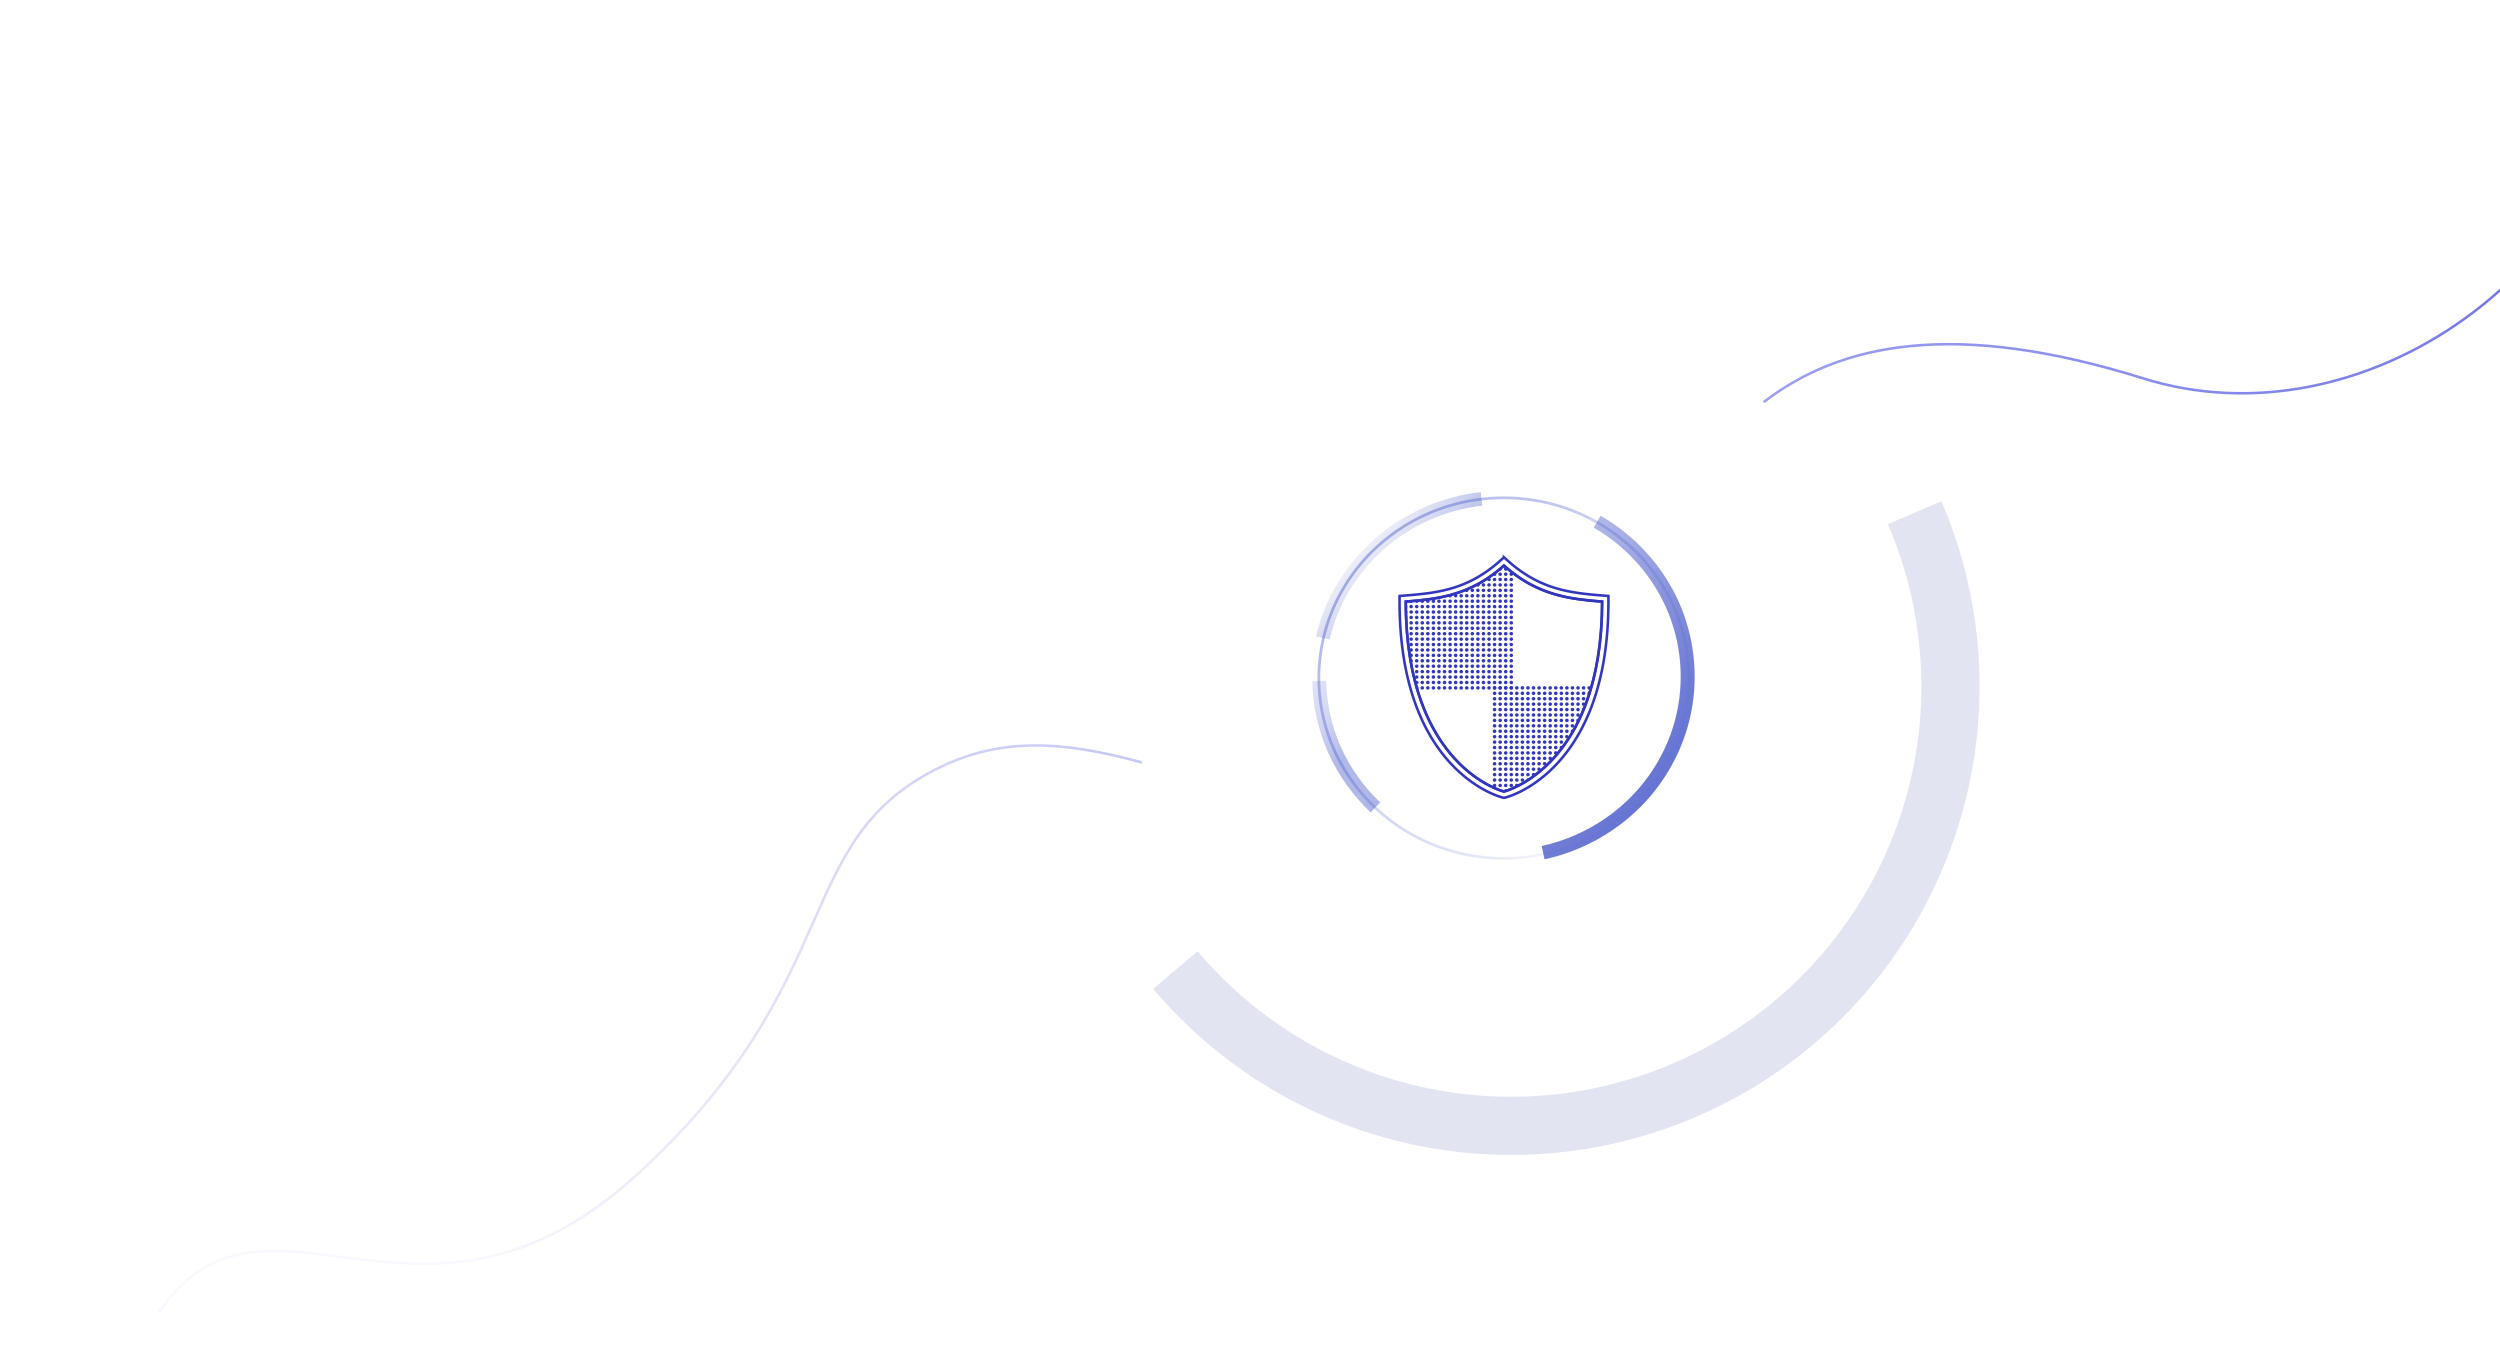 <svg width="973" height="524" fill="none" xmlns="http://www.w3.org/2000/svg"><g clip-path="url(#a)"><path fill="#fff" d="M0 0h973v524H0z"/><path d="M1027.98 0c-8.37 107.984-110.135 173.473-193.655 147.318-73.376-22.978-117.904-13.952-148.036 9.286-56.643 43.684-52.246 127.623-138.36 152.299-64.949 18.611-121.268-39.242-181.184-10.711s-35.497 83.02-119.143 159.248c-83.646 76.227-144.286-7.245-185.683 53.206" stroke="url(#b)"/><g filter="url(#c)"><circle cx="586.24" cy="262.572" r="145.873" fill="#fff"/></g><g filter="url(#d)"><path d="M448.821 384.852a182.344 182.344 0 0 0 313.196-62.913 182.344 182.344 0 0 0-6.438-126.875l-20.801 8.954a159.7 159.7 0 0 1-62.66 198.95 159.698 159.698 0 0 1-205.999-32.733l-17.298 14.617Z" fill="#E2E4F1"/></g><g filter="url(#e)"><circle cx="586.241" cy="262.572" r="100.288" fill="#fff"/></g><path opacity=".5" d="M652.336 236.857c-3.633-8.551-9.019-16.386-15.734-22.93a72.885 72.885 0 0 0-23.534-15.331c-8.771-3.554-18.268-5.369-27.764-5.372-9.496.003-18.992 1.82-27.765 5.372a72.892 72.892 0 0 0-23.533 15.331c-6.716 6.544-12.102 14.379-15.735 22.93-3.647 8.546-5.511 17.801-5.513 27.053a69.175 69.175 0 0 0 5.513 27.053c3.633 8.552 9.019 16.387 15.735 22.93a72.895 72.895 0 0 0 23.533 15.332c8.771 3.553 18.269 5.368 27.765 5.372 9.496-.004 18.992-1.821 27.764-5.372a72.888 72.888 0 0 0 23.534-15.332c6.715-6.543 12.101-14.378 15.734-22.93 3.647-8.546 5.51-17.8 5.513-27.053-.003-9.252-1.866-18.507-5.513-27.053Zm-1.004 53.7c-3.577 8.422-8.883 16.14-15.499 22.585a71.735 71.735 0 0 1-23.178 15.101c-8.64 3.5-17.992 5.29-27.35 5.293-9.357-.003-18.71-1.793-27.349-5.293a71.743 71.743 0 0 1-23.18-15.101c-6.616-6.446-11.922-14.163-15.498-22.585a68.134 68.134 0 0 1-5.432-26.649 68.133 68.133 0 0 1 5.432-26.648c3.576-8.422 8.882-16.14 15.498-22.586a71.779 71.779 0 0 1 23.18-15.1c8.639-3.5 17.992-5.29 27.349-5.293 9.358.003 18.71 1.793 27.35 5.293a71.727 71.727 0 0 1 23.178 15.1c6.616 6.447 11.922 14.164 15.499 22.586 3.592 8.418 5.429 17.531 5.433 26.648a68.17 68.17 0 0 1-5.433 26.649Z" fill="url(#f)"/><path d="M535.066 209.711c11.338-10.037 25.947-16.472 41.244-18.186l.552 5.277c-14.156 1.606-27.667 7.568-38.154 16.853-10.664 9.356-18.164 21.823-21.203 35.211l-5.328-1.086c3.269-14.483 11.369-27.966 22.889-38.069Z" fill="url(#g)"/><path d="M512.175 247.78c3.271-14.483 11.369-27.966 22.891-38.069 11.338-10.037 25.947-16.472 41.244-18.186l.552 5.277c-14.156 1.606-27.667 7.568-38.154 16.853-10.664 9.356-18.164 21.823-21.203 35.211l-5.33-1.086Z" fill="url(#h)"/><path d="m510.74 264.994 5.441.003c.138 8.805 2.087 17.665 5.666 25.691 3.566 8.031 8.853 15.486 15.326 21.625l-3.731 3.861c-7.008-6.632-12.732-14.695-16.59-23.385-3.873-8.684-5.976-18.273-6.112-27.795Z" fill="url(#i)"/><path d="m620.263 205.326 2.71-4.604c12.609 7.281 22.986 18.312 29.292 31.168 6.485 13.099 8.753 28.321 6.385 42.869-2.315 14.456-9.325 28.253-19.742 38.851-10.143 10.388-23.525 17.763-37.791 20.841l-1.098-5.192c13.189-2.866 25.566-9.695 34.951-19.304 9.658-9.826 16.159-22.618 18.303-36.019 2.198-13.499.095-27.618-5.919-39.749-5.831-11.896-15.427-22.107-27.091-28.861Z" fill="url(#j)"/><path d="M623.524 234.131c0 64.63-38.203 73.925-38.203 73.925s-38.204-9.295-38.204-73.925c12.735-1.006 25.205-2.416 38.204-14.011 13.001 11.595 25.469 13.005 38.203 14.011Z" stroke="#3136BD" stroke-miterlimit="10"/><path d="M585.349 220.139c13 11.595 25.47 13.005 38.204 14.011 0 64.63-38.204 73.925-38.204 73.925s-38.203-9.295-38.203-73.925c12.734-1.006 25.204-2.416 38.203-14.011Zm0-3.228-1.65 1.471c-2.998 2.675-6.015 4.843-9.224 6.628a45.831 45.831 0 0 1-9.055 3.832c-6.045 1.839-12.186 2.437-18.471 2.933l-2.246.177v2.195c0 15.01 2.055 28.334 6.107 39.602 3.275 9.108 7.858 16.908 13.617 23.182 9.937 10.823 19.91 13.345 20.331 13.448l.591.143.592-.143c.421-.103 10.394-2.625 20.331-13.448 5.761-6.274 10.342-14.074 13.617-23.182 4.052-11.268 6.107-24.592 6.107-39.602v-2.195l-2.246-.177c-6.285-.496-12.426-1.094-18.471-2.933a45.831 45.831 0 0 1-9.055-3.832c-3.209-1.785-6.226-3.954-9.224-6.628l-1.651-1.471Z" stroke="#3136BD" stroke-miterlimit="10"/><mask id="l" style="mask-type:alpha" maskUnits="userSpaceOnUse" x="544" y="215" width="83" height="94"><path d="M544.703 215.833v92.209h81.829v-92.209h-81.829Z" fill="url(#k)"/></mask><g mask="url(#l)"><path d="M580.219 225.543a.685.685 0 0 1-.693.676.685.685 0 0 1-.694-.676c0-.373.31-.676.694-.676.384 0 .693.303.693.676ZM582.384 225.543c0 .372-.31.676-.694.676a.685.685 0 0 1-.694-.676c0-.373.31-.676.694-.676.384 0 .694.303.694.676ZM582.384 223.486c0 .373-.31.676-.694.676a.685.685 0 0 1-.694-.676c0-.373.31-.676.694-.676.384 0 .694.303.694.676ZM584.548 225.543c0 .372-.31.676-.694.676a.686.686 0 0 1-.694-.676c0-.373.31-.676.694-.676.382 0 .694.303.694.676ZM584.548 223.486c0 .373-.31.676-.694.676a.686.686 0 0 1-.694-.676c0-.373.31-.676.694-.676.382 0 .694.303.694.676ZM584.552 221.463c0 .373-.31.676-.694.676-.383 0-.323-.197-.323-.571 0-.372.458-.423.693-.676.383 0 .324.199.324.571ZM586.716 225.543c0 .372-.31.676-.694.676a.686.686 0 0 1-.694-.676c0-.373.31-.676.694-.676.382 0 .694.303.694.676ZM586.716 223.486c0 .373-.31.676-.694.676a.686.686 0 0 1-.694-.676c0-.373.31-.676.694-.676.382 0 .694.303.694.676ZM586.716 221.463c0 .373-.31.676-.694.676a.686.686 0 0 1-.694-.676c0-.372.31-.676.694-.676.382 0 .694.304.694.676ZM588.88 225.543c0 .372-.31.676-.694.676a.686.686 0 0 1-.694-.676c0-.373.31-.676.694-.676.384 0 .694.303.694.676ZM588.88 223.486c0 .373-.31.676-.694.676a.686.686 0 0 1-.694-.676c0-.373.31-.676.694-.676.384 0 .694.303.694.676ZM575.891 227.651a.684.684 0 0 1-.693.676.685.685 0 0 1-.694-.676c0-.372.31-.676.694-.676a.686.686 0 0 1 .693.676ZM578.055 227.651a.684.684 0 0 1-.693.676.685.685 0 0 1-.694-.676c0-.372.31-.676.694-.676a.687.687 0 0 1 .693.676ZM580.219 227.651a.684.684 0 0 1-.693.676.685.685 0 0 1-.694-.676c0-.372.31-.676.694-.676a.686.686 0 0 1 .693.676ZM582.384 227.651c0 .373-.31.676-.694.676a.685.685 0 0 1-.694-.676c0-.372.31-.676.694-.676a.687.687 0 0 1 .694.676ZM584.548 227.651c0 .373-.31.676-.694.676a.686.686 0 0 1-.694-.676c0-.372.31-.676.694-.676a.688.688 0 0 1 .694.676ZM586.716 227.651c0 .373-.31.676-.694.676a.686.686 0 0 1-.694-.676c0-.372.31-.676.694-.676a.688.688 0 0 1 .694.676ZM588.88 227.651c0 .373-.31.676-.694.676a.686.686 0 0 1-.694-.676c0-.372.31-.676.694-.676a.687.687 0 0 1 .694.676ZM571.559 229.761a.684.684 0 0 1-.693.676.684.684 0 0 1-.694-.676c0-.372.31-.676.694-.676.382 0 .693.302.693.676ZM573.723 229.761a.684.684 0 0 1-.693.676.684.684 0 0 1-.694-.676c0-.372.31-.676.694-.676.384 0 .693.302.693.676ZM575.891 229.761a.684.684 0 0 1-.693.676.684.684 0 0 1-.694-.676c0-.372.31-.676.694-.676.384 0 .693.302.693.676ZM578.055 229.761a.684.684 0 0 1-.693.676.684.684 0 0 1-.694-.676c0-.372.31-.676.694-.676.382 0 .693.302.693.676ZM580.219 229.761a.684.684 0 0 1-.693.676.684.684 0 0 1-.694-.676c0-.372.31-.676.694-.676.384 0 .693.302.693.676ZM582.384 229.761c0 .373-.31.676-.694.676a.684.684 0 0 1-.694-.676c0-.372.31-.676.694-.676.384 0 .694.302.694.676ZM584.548 229.761c0 .373-.31.676-.694.676a.685.685 0 0 1-.694-.676c0-.372.31-.676.694-.676.382 0 .694.302.694.676ZM586.716 229.761c0 .373-.31.676-.694.676a.685.685 0 0 1-.694-.676c0-.372.31-.676.694-.676.382 0 .694.302.694.676ZM588.88 229.761c0 .373-.31.676-.694.676a.685.685 0 0 1-.694-.676c0-.372.31-.676.694-.676.384 0 .694.302.694.676ZM565.067 231.87c0 .373-.31.676-.694.676a.684.684 0 0 1-.693-.676c0-.372.309-.676.693-.676.384 0 .694.304.694.676ZM567.231 231.87a.684.684 0 0 1-.694.676.684.684 0 0 1-.693-.676c0-.372.309-.676.693-.676.385 0 .694.304.694.676ZM569.395 231.87a.684.684 0 0 1-.693.676.684.684 0 0 1-.694-.676c0-.372.309-.676.694-.676.382 0 .693.304.693.676ZM571.559 231.87a.684.684 0 0 1-.693.676.684.684 0 0 1-.694-.676c0-.372.31-.676.694-.676.382 0 .693.304.693.676ZM573.723 231.87a.684.684 0 0 1-.693.676.684.684 0 0 1-.694-.676c0-.372.31-.676.694-.676.384 0 .693.304.693.676ZM575.891 231.87a.684.684 0 0 1-.693.676.684.684 0 0 1-.694-.676c0-.372.31-.676.694-.676.384 0 .693.304.693.676ZM578.055 231.87a.684.684 0 0 1-.693.676.684.684 0 0 1-.694-.676c0-.372.31-.676.694-.676.382 0 .693.304.693.676ZM580.219 231.87a.684.684 0 0 1-.693.676.684.684 0 0 1-.694-.676c0-.372.31-.676.694-.676.384 0 .693.304.693.676ZM582.384 231.87c0 .373-.31.676-.694.676a.684.684 0 0 1-.694-.676c0-.372.31-.676.694-.676.384 0 .694.304.694.676ZM584.548 231.87c0 .373-.31.676-.694.676a.685.685 0 0 1-.694-.676c0-.372.31-.676.694-.676.382 0 .694.304.694.676ZM586.716 231.87c0 .373-.31.676-.694.676a.685.685 0 0 1-.694-.676c0-.372.31-.676.694-.676.382 0 .694.304.694.676ZM588.88 231.87c0 .373-.31.676-.694.676a.685.685 0 0 1-.694-.676c0-.372.31-.676.694-.676.384 0 .694.304.694.676ZM549.915 233.979c0 .373-.31.676-.694.676a.685.685 0 0 1-.694-.676c0-.372.285-.296.669-.296.384 0 .719-.076.719.296ZM556.407 233.979c0 .373-.31.676-.694.676a.685.685 0 0 1-.693-.676c0-.372.309-.676.693-.676.383 0 .694.304.694.676ZM558.575 233.979c0 .373-.31.676-.694.676a.685.685 0 0 1-.693-.676c0-.372.309-.676.693-.676.384 0 .694.304.694.676ZM552.079 233.979c0 .372-.31.676-.694.676a.686.686 0 0 1-.694-.676c0-.373.31-.465.694-.465.384 0 .694.092.694.465ZM554.247 233.979c0 .373-.31.676-.694.676a.686.686 0 0 1-.694-.676c0-.372.31-.676.694-.676.382 0 .694.304.694.676ZM560.735 233.979c0 .373-.31.676-.694.676a.685.685 0 0 1-.693-.676c0-.372.309-.676.693-.676.384 0 .694.304.694.676ZM562.903 233.979c0 .373-.31.676-.694.676a.685.685 0 0 1-.693-.676c0-.372.309-.676.693-.676.383 0 .694.304.694.676ZM565.067 233.979c0 .373-.31.676-.694.676a.685.685 0 0 1-.693-.676c0-.372.309-.676.693-.676.384 0 .694.304.694.676ZM567.231 233.979a.684.684 0 0 1-.694.676.685.685 0 0 1-.693-.676c0-.372.309-.676.693-.676.385 0 .694.304.694.676ZM569.395 233.979a.684.684 0 0 1-.693.676.685.685 0 0 1-.694-.676c0-.372.309-.676.694-.676.382 0 .693.304.693.676ZM573.723 233.979a.684.684 0 0 1-.693.676.685.685 0 0 1-.694-.676c0-.372.31-.676.694-.676.384 0 .693.304.693.676ZM571.559 233.979a.684.684 0 0 1-.693.676.685.685 0 0 1-.694-.676c0-.372.31-.676.694-.676.382 0 .693.304.693.676ZM575.891 233.979a.684.684 0 0 1-.693.676.685.685 0 0 1-.694-.676c0-.372.31-.676.694-.676.384 0 .693.304.693.676ZM578.055 233.979a.684.684 0 0 1-.693.676.685.685 0 0 1-.694-.676c0-.372.31-.676.694-.676.382 0 .693.304.693.676ZM580.219 233.979a.684.684 0 0 1-.693.676.685.685 0 0 1-.694-.676c0-.372.31-.676.694-.676.384 0 .693.304.693.676ZM582.384 233.979c0 .373-.31.676-.694.676a.685.685 0 0 1-.694-.676c0-.372.31-.676.694-.676.384 0 .694.304.694.676ZM584.548 233.979c0 .373-.31.676-.694.676a.686.686 0 0 1-.694-.676c0-.372.31-.676.694-.676.382 0 .694.304.694.676ZM586.716 233.979c0 .373-.31.676-.694.676a.686.686 0 0 1-.694-.676c0-.372.31-.676.694-.676.382 0 .694.304.694.676ZM588.88 233.979c0 .373-.31.676-.694.676a.686.686 0 0 1-.694-.676c0-.372.31-.676.694-.676.384 0 .694.304.694.676ZM547.749 236.088c0 .372-.31.676-.694.676-.382 0-.197-.348-.197-.722 0-.372-.187-.63.197-.63a.687.687 0 0 1 .694.676ZM549.915 236.088c0 .372-.31.676-.694.676a.686.686 0 0 1-.694-.676c0-.373.31-.676.694-.676a.686.686 0 0 1 .694.676ZM552.079 236.088c0 .372-.31.676-.694.676a.686.686 0 0 1-.694-.676c0-.373.31-.676.694-.676a.686.686 0 0 1 .694.676ZM554.247 236.088c0 .372-.31.676-.694.676a.686.686 0 0 1-.694-.676c0-.373.31-.676.694-.676a.687.687 0 0 1 .694.676ZM556.407 236.088c0 .372-.31.676-.694.676a.685.685 0 0 1-.693-.676c0-.373.309-.676.693-.676a.686.686 0 0 1 .694.676ZM562.903 236.088c0 .372-.31.676-.694.676a.685.685 0 0 1-.693-.676c0-.373.309-.676.693-.676a.686.686 0 0 1 .694.676ZM565.067 236.088c0 .372-.31.676-.694.676a.685.685 0 0 1-.693-.676c0-.373.309-.676.693-.676a.686.686 0 0 1 .694.676ZM558.575 236.088c0 .372-.31.676-.694.676a.685.685 0 0 1-.693-.676c0-.373.309-.676.693-.676a.686.686 0 0 1 .694.676ZM560.735 236.088c0 .372-.31.676-.694.676a.685.685 0 0 1-.693-.676c0-.373.309-.676.693-.676a.686.686 0 0 1 .694.676ZM569.395 236.088a.685.685 0 0 1-.693.676.685.685 0 0 1-.694-.676c0-.373.309-.676.694-.676a.686.686 0 0 1 .693.676ZM567.231 236.088a.685.685 0 0 1-.694.676.685.685 0 0 1-.693-.676c0-.373.309-.676.693-.676a.685.685 0 0 1 .694.676ZM571.559 236.088a.685.685 0 0 1-.693.676.685.685 0 0 1-.694-.676c0-.373.31-.676.694-.676a.686.686 0 0 1 .693.676ZM573.723 236.088a.685.685 0 0 1-.693.676.685.685 0 0 1-.694-.676c0-.373.31-.676.694-.676a.685.685 0 0 1 .693.676ZM575.891 236.088a.685.685 0 0 1-.693.676.685.685 0 0 1-.694-.676c0-.373.31-.676.694-.676a.685.685 0 0 1 .693.676ZM578.055 236.088a.685.685 0 0 1-.693.676.685.685 0 0 1-.694-.676c0-.373.31-.676.694-.676a.686.686 0 0 1 .693.676ZM580.219 236.088a.685.685 0 0 1-.693.676.685.685 0 0 1-.694-.676c0-.373.31-.676.694-.676a.685.685 0 0 1 .693.676ZM582.384 236.088c0 .372-.31.676-.694.676a.685.685 0 0 1-.694-.676c0-.373.31-.676.694-.676a.686.686 0 0 1 .694.676ZM584.548 236.088c0 .372-.31.676-.694.676a.686.686 0 0 1-.694-.676c0-.373.31-.676.694-.676a.687.687 0 0 1 .694.676ZM586.716 236.088c0 .372-.31.676-.694.676a.686.686 0 0 1-.694-.676c0-.373.31-.676.694-.676a.687.687 0 0 1 .694.676ZM588.88 236.088c0 .372-.31.676-.694.676a.686.686 0 0 1-.694-.676c0-.373.31-.676.694-.676a.686.686 0 0 1 .694.676ZM549.915 238.198c0 .372-.31.676-.694.676a.686.686 0 0 1-.694-.676c0-.373.31-.676.694-.676.384 0 .694.302.694.676ZM554.247 238.198c0 .372-.31.676-.694.676a.686.686 0 0 1-.694-.676c0-.373.31-.676.694-.676.382 0 .694.302.694.676ZM552.079 238.198c0 .372-.31.676-.694.676a.686.686 0 0 1-.694-.676c0-.373.31-.676.694-.676.384 0 .694.302.694.676ZM556.407 238.198c0 .372-.31.676-.694.676a.685.685 0 0 1-.693-.676c0-.373.309-.676.693-.676.383 0 .694.302.694.676ZM558.575 238.198c0 .372-.31.676-.694.676a.685.685 0 0 1-.693-.676c0-.373.309-.676.693-.676.384 0 .694.302.694.676ZM560.735 238.198c0 .372-.31.676-.694.676a.685.685 0 0 1-.693-.676c0-.373.309-.676.693-.676.384 0 .694.302.694.676ZM562.903 238.198c0 .372-.31.676-.694.676a.685.685 0 0 1-.693-.676c0-.373.309-.676.693-.676.383 0 .694.302.694.676ZM565.067 238.198c0 .372-.31.676-.694.676a.685.685 0 0 1-.693-.676c0-.373.309-.676.693-.676.384 0 .694.302.694.676ZM567.231 238.198a.685.685 0 0 1-.694.676.685.685 0 0 1-.693-.676c0-.373.309-.676.693-.676.385 0 .694.302.694.676ZM569.395 238.198a.685.685 0 0 1-.693.676.685.685 0 0 1-.694-.676c0-.373.309-.676.694-.676.382 0 .693.302.693.676ZM571.559 238.198a.685.685 0 0 1-.693.676.685.685 0 0 1-.694-.676c0-.373.31-.676.694-.676.382 0 .693.302.693.676ZM573.723 238.198a.685.685 0 0 1-.693.676.685.685 0 0 1-.694-.676c0-.373.31-.676.694-.676.384 0 .693.302.693.676ZM575.891 238.198a.685.685 0 0 1-.693.676.685.685 0 0 1-.694-.676c0-.373.31-.676.694-.676.384 0 .693.302.693.676ZM578.055 238.198a.685.685 0 0 1-.693.676.685.685 0 0 1-.694-.676c0-.373.31-.676.694-.676.382 0 .693.302.693.676ZM580.219 238.198a.685.685 0 0 1-.693.676.685.685 0 0 1-.694-.676c0-.373.31-.676.694-.676.384 0 .693.302.693.676ZM582.384 238.198c0 .372-.31.676-.694.676a.685.685 0 0 1-.694-.676c0-.373.31-.676.694-.676.384 0 .694.302.694.676ZM584.548 238.198c0 .372-.31.676-.694.676a.686.686 0 0 1-.694-.676c0-.373.31-.676.694-.676.382 0 .694.302.694.676ZM586.716 238.198c0 .372-.31.676-.694.676a.686.686 0 0 1-.694-.676c0-.373.31-.676.694-.676.382 0 .694.302.694.676ZM588.88 238.198c0 .372-.31.676-.694.676a.686.686 0 0 1-.694-.676c0-.373.31-.676.694-.676.384 0 .694.302.694.676ZM547.749 240.307c0 .373-.31.676-.694.676-.382 0-.173-.301-.173-.676 0-.372-.211-.676.173-.676.383 0 .694.304.694.676ZM549.915 240.307c0 .373-.31.676-.694.676a.685.685 0 0 1-.694-.676c0-.372.31-.676.694-.676.384 0 .694.304.694.676ZM552.079 240.307c0 .373-.31.676-.694.676a.685.685 0 0 1-.694-.676c0-.372.31-.676.694-.676.384 0 .694.304.694.676ZM556.407 240.307c0 .373-.31.676-.694.676a.684.684 0 0 1-.693-.676c0-.372.309-.676.693-.676.383 0 .694.304.694.676ZM554.247 240.307c0 .373-.31.676-.694.676a.685.685 0 0 1-.694-.676c0-.372.31-.676.694-.676.382 0 .694.304.694.676ZM560.735 240.307c0 .373-.31.676-.694.676a.684.684 0 0 1-.693-.676c0-.372.309-.676.693-.676.384 0 .694.304.694.676ZM565.067 240.307c0 .373-.31.676-.694.676a.684.684 0 0 1-.693-.676c0-.372.309-.676.693-.676.384 0 .694.304.694.676ZM567.231 240.307a.684.684 0 0 1-.694.676.684.684 0 0 1-.693-.676c0-.372.309-.676.693-.676.385 0 .694.304.694.676ZM569.395 240.307a.684.684 0 0 1-.693.676.684.684 0 0 1-.694-.676c0-.372.309-.676.694-.676.382 0 .693.304.693.676ZM558.575 240.307c0 .373-.31.676-.694.676a.684.684 0 0 1-.693-.676c0-.372.309-.676.693-.676.384 0 .694.304.694.676ZM562.903 240.307c0 .373-.31.676-.694.676a.684.684 0 0 1-.693-.676c0-.372.309-.676.693-.676.383 0 .694.304.694.676ZM571.559 240.307a.684.684 0 0 1-.693.676.684.684 0 0 1-.694-.676c0-.372.31-.676.694-.676.382 0 .693.304.693.676ZM573.723 240.307a.684.684 0 0 1-.693.676.684.684 0 0 1-.694-.676c0-.372.31-.676.694-.676.384 0 .693.304.693.676ZM575.891 240.307a.684.684 0 0 1-.693.676.684.684 0 0 1-.694-.676c0-.372.31-.676.694-.676.384 0 .693.304.693.676ZM578.055 240.307a.684.684 0 0 1-.693.676.684.684 0 0 1-.694-.676c0-.372.31-.676.694-.676.382 0 .693.304.693.676ZM580.219 240.307a.684.684 0 0 1-.693.676.684.684 0 0 1-.694-.676c0-.372.31-.676.694-.676.384 0 .693.304.693.676ZM582.384 240.307c0 .373-.31.676-.694.676a.684.684 0 0 1-.694-.676c0-.372.31-.676.694-.676.384 0 .694.304.694.676ZM584.548 240.307c0 .373-.31.676-.694.676a.685.685 0 0 1-.694-.676c0-.372.31-.676.694-.676.382 0 .694.304.694.676ZM586.716 240.307c0 .373-.31.676-.694.676a.685.685 0 0 1-.694-.676c0-.372.31-.676.694-.676.382 0 .694.304.694.676ZM588.88 240.307c0 .373-.31.676-.694.676a.685.685 0 0 1-.694-.676c0-.372.31-.676.694-.676.384 0 .694.304.694.676ZM549.915 242.415c0 .373-.31.676-.694.676a.686.686 0 0 1-.694-.676c0-.372.31-.676.694-.676a.687.687 0 0 1 .694.676ZM547.749 238.198c0 .372-.31.676-.694.676-.382 0-.197-.302-.197-.676 0-.373-.187-.676.197-.676.383 0 .694.302.694.676ZM552.079 242.415c0 .373-.31.676-.694.676a.686.686 0 0 1-.694-.676c0-.372.31-.676.694-.676a.687.687 0 0 1 .694.676ZM554.247 242.415c0 .373-.31.676-.694.676a.686.686 0 0 1-.694-.676c0-.372.31-.676.694-.676a.688.688 0 0 1 .694.676ZM558.575 242.415c0 .373-.31.676-.694.676a.685.685 0 0 1-.693-.676c0-.372.309-.676.693-.676a.687.687 0 0 1 .694.676ZM560.735 242.415c0 .373-.31.676-.694.676a.685.685 0 0 1-.693-.676c0-.372.309-.676.693-.676a.687.687 0 0 1 .694.676ZM562.903 242.415c0 .373-.31.676-.694.676a.685.685 0 0 1-.693-.676c0-.372.309-.676.693-.676a.688.688 0 0 1 .694.676ZM565.067 242.415c0 .373-.31.676-.694.676a.685.685 0 0 1-.693-.676c0-.372.309-.676.693-.676a.687.687 0 0 1 .694.676ZM569.395 242.415a.684.684 0 0 1-.693.676.685.685 0 0 1-.694-.676c0-.372.309-.676.694-.676a.687.687 0 0 1 .693.676ZM573.723 242.415a.684.684 0 0 1-.693.676.685.685 0 0 1-.694-.676c0-.372.31-.676.694-.676a.686.686 0 0 1 .693.676ZM567.231 242.415a.684.684 0 0 1-.694.676.685.685 0 0 1-.693-.676c0-.372.309-.676.693-.676a.686.686 0 0 1 .694.676ZM571.559 242.415a.684.684 0 0 1-.693.676.685.685 0 0 1-.694-.676c0-.372.31-.676.694-.676a.687.687 0 0 1 .693.676ZM575.891 242.415a.684.684 0 0 1-.693.676.685.685 0 0 1-.694-.676c0-.372.31-.676.694-.676a.686.686 0 0 1 .693.676ZM578.055 242.415a.684.684 0 0 1-.693.676.685.685 0 0 1-.694-.676c0-.372.31-.676.694-.676a.687.687 0 0 1 .693.676ZM580.219 242.415a.684.684 0 0 1-.693.676.685.685 0 0 1-.694-.676c0-.372.31-.676.694-.676a.686.686 0 0 1 .693.676ZM582.384 242.415c0 .373-.31.676-.694.676a.685.685 0 0 1-.694-.676c0-.372.31-.676.694-.676a.687.687 0 0 1 .694.676ZM584.548 242.415c0 .373-.31.676-.694.676a.686.686 0 0 1-.694-.676c0-.372.31-.676.694-.676a.688.688 0 0 1 .694.676ZM586.716 242.415c0 .373-.31.676-.694.676a.686.686 0 0 1-.694-.676c0-.372.31-.676.694-.676a.688.688 0 0 1 .694.676ZM588.88 242.415c0 .373-.31.676-.694.676a.686.686 0 0 1-.694-.676c0-.372.31-.676.694-.676a.687.687 0 0 1 .694.676ZM549.915 244.527c0 .372-.31.675-.694.675a.685.685 0 0 1-.694-.675c0-.373.31-.676.694-.676.384 0 .694.301.694.676ZM552.079 244.527c0 .372-.31.675-.694.675a.685.685 0 0 1-.694-.675c0-.373.31-.676.694-.676.384 0 .694.301.694.676ZM554.247 244.527c0 .372-.31.675-.694.675a.685.685 0 0 1-.694-.675c0-.373.31-.676.694-.676.382 0 .694.301.694.676ZM556.407 244.527c0 .372-.31.675-.694.675a.684.684 0 0 1-.693-.675c0-.373.309-.676.693-.676.383 0 .694.301.694.676ZM558.575 244.527c0 .372-.31.675-.694.675a.684.684 0 0 1-.693-.675c0-.373.309-.676.693-.676.384 0 .694.301.694.676ZM560.735 244.527c0 .372-.31.675-.694.675a.684.684 0 0 1-.693-.675c0-.373.309-.676.693-.676.384 0 .694.301.694.676ZM562.903 244.527c0 .372-.31.675-.694.675a.684.684 0 0 1-.693-.675c0-.373.309-.676.693-.676.383 0 .694.301.694.676ZM565.067 244.527c0 .372-.31.675-.694.675a.684.684 0 0 1-.693-.675c0-.373.309-.676.693-.676.384 0 .694.301.694.676ZM567.231 244.527a.684.684 0 0 1-.694.675.684.684 0 0 1-.693-.675c0-.373.309-.676.693-.676.385 0 .694.301.694.676ZM569.395 244.527a.684.684 0 0 1-.693.675.684.684 0 0 1-.694-.675c0-.373.309-.676.694-.676.382 0 .693.301.693.676ZM571.559 244.527a.684.684 0 0 1-.693.675.684.684 0 0 1-.694-.675c0-.373.31-.676.694-.676.382 0 .693.301.693.676ZM573.723 244.527a.684.684 0 0 1-.693.675.684.684 0 0 1-.694-.675c0-.373.31-.676.694-.676.384 0 .693.301.693.676ZM575.891 244.527a.684.684 0 0 1-.693.675.684.684 0 0 1-.694-.675c0-.373.31-.676.694-.676.384 0 .693.301.693.676ZM578.055 244.527a.684.684 0 0 1-.693.675.684.684 0 0 1-.694-.675c0-.373.31-.676.694-.676.382 0 .693.301.693.676ZM580.219 244.527a.684.684 0 0 1-.693.675.684.684 0 0 1-.694-.675c0-.373.31-.676.694-.676.384 0 .693.301.693.676ZM582.384 244.527c0 .372-.31.675-.694.675a.684.684 0 0 1-.694-.675c0-.373.31-.676.694-.676.384 0 .694.301.694.676ZM584.548 244.527c0 .372-.31.675-.694.675a.685.685 0 0 1-.694-.675c0-.373.31-.676.694-.676.382 0 .694.301.694.676ZM586.716 244.527c0 .372-.31.675-.694.675a.685.685 0 0 1-.694-.675c0-.373.31-.676.694-.676.382 0 .694.301.694.676ZM588.88 244.527c0 .372-.31.675-.694.675a.685.685 0 0 1-.694-.675c0-.373.31-.676.694-.676.384 0 .694.301.694.676ZM552.079 246.635c0 .372-.31.676-.694.676a.686.686 0 0 1-.694-.676c0-.373.31-.676.694-.676.384 0 .694.303.694.676ZM554.247 246.635c0 .372-.31.676-.694.676a.686.686 0 0 1-.694-.676c0-.373.31-.676.694-.676.382 0 .694.303.694.676ZM556.407 246.635c0 .372-.31.676-.694.676a.685.685 0 0 1-.693-.676c0-.373.309-.676.693-.676.383 0 .694.303.694.676ZM558.575 246.635c0 .372-.31.676-.694.676a.685.685 0 0 1-.693-.676c0-.373.309-.676.693-.676.384 0 .694.303.694.676ZM562.903 246.635c0 .372-.31.676-.694.676a.685.685 0 0 1-.693-.676c0-.373.309-.676.693-.676.383 0 .694.303.694.676ZM567.231 246.635a.685.685 0 0 1-.694.676.685.685 0 0 1-.693-.676c0-.373.309-.676.693-.676.385 0 .694.303.694.676ZM560.735 246.635c0 .372-.31.676-.694.676a.685.685 0 0 1-.693-.676c0-.373.309-.676.693-.676.384 0 .694.303.694.676ZM565.067 246.635c0 .372-.31.676-.694.676a.685.685 0 0 1-.693-.676c0-.373.309-.676.693-.676.384 0 .694.303.694.676ZM569.395 246.635a.685.685 0 0 1-.693.676.685.685 0 0 1-.694-.676c0-.373.309-.676.694-.676.382 0 .693.303.693.676ZM571.559 246.635a.685.685 0 0 1-.693.676.685.685 0 0 1-.694-.676c0-.373.31-.676.694-.676.382 0 .693.303.693.676ZM573.723 246.635a.685.685 0 0 1-.693.676.685.685 0 0 1-.694-.676c0-.373.31-.676.694-.676.384 0 .693.303.693.676ZM575.891 246.635a.685.685 0 0 1-.693.676.685.685 0 0 1-.694-.676c0-.373.31-.676.694-.676.384 0 .693.303.693.676ZM578.055 246.635a.685.685 0 0 1-.693.676.685.685 0 0 1-.694-.676c0-.373.31-.676.694-.676.382 0 .693.303.693.676ZM580.219 246.635a.685.685 0 0 1-.693.676.685.685 0 0 1-.694-.676c0-.373.31-.676.694-.676.384 0 .693.303.693.676ZM582.384 246.635c0 .372-.31.676-.694.676a.685.685 0 0 1-.694-.676c0-.373.31-.676.694-.676.384 0 .694.303.694.676ZM584.548 246.635c0 .372-.31.676-.694.676a.686.686 0 0 1-.694-.676c0-.373.31-.676.694-.676.382 0 .694.303.694.676ZM586.716 246.635c0 .372-.31.676-.694.676a.686.686 0 0 1-.694-.676c0-.373.31-.676.694-.676.382 0 .694.303.694.676ZM588.88 246.635c0 .372-.31.676-.694.676a.686.686 0 0 1-.694-.676c0-.373.31-.676.694-.676.384 0 .694.303.694.676ZM552.079 248.744c0 .372-.31.676-.694.676a.686.686 0 0 1-.694-.676c0-.373.31-.676.694-.676.384 0 .694.303.694.676ZM549.915 246.635c0 .372-.31.676-.694.676a.686.686 0 0 1-.694-.676c0-.373.31-.676.694-.676.384 0 .694.303.694.676ZM549.915 248.744c0 .372-.31.676-.694.676a.686.686 0 0 1-.694-.676c0-.373.31-.676.694-.676.384 0 .694.303.694.676ZM554.247 248.744c0 .372-.31.676-.694.676a.686.686 0 0 1-.694-.676c0-.373.31-.676.694-.676.382 0 .694.303.694.676ZM558.575 248.744c0 .372-.31.676-.694.676a.685.685 0 0 1-.693-.676c0-.373.309-.676.693-.676.384 0 .694.303.694.676ZM556.407 242.415c0 .373-.31.676-.694.676a.685.685 0 0 1-.693-.676c0-.372.309-.676.693-.676a.688.688 0 0 1 .694.676ZM556.407 248.744c0 .372-.31.676-.694.676a.685.685 0 0 1-.693-.676c0-.373.309-.676.693-.676.383 0 .694.303.694.676ZM560.735 248.744c0 .372-.31.676-.694.676a.685.685 0 0 1-.693-.676c0-.373.309-.676.693-.676.384 0 .694.303.694.676ZM562.903 248.744c0 .372-.31.676-.694.676a.685.685 0 0 1-.693-.676c0-.373.309-.676.693-.676.383 0 .694.303.694.676ZM565.067 248.744c0 .372-.31.676-.694.676a.685.685 0 0 1-.693-.676c0-.373.309-.676.693-.676.384 0 .694.303.694.676ZM567.231 248.744a.685.685 0 0 1-.694.676.685.685 0 0 1-.693-.676c0-.373.309-.676.693-.676.385 0 .694.303.694.676ZM571.559 248.744a.685.685 0 0 1-.693.676.685.685 0 0 1-.694-.676c0-.373.31-.676.694-.676.382 0 .693.303.693.676ZM569.395 248.744a.685.685 0 0 1-.693.676.685.685 0 0 1-.694-.676c0-.373.309-.676.694-.676.382 0 .693.303.693.676ZM573.723 248.744a.685.685 0 0 1-.693.676.685.685 0 0 1-.694-.676c0-.373.31-.676.694-.676.384 0 .693.303.693.676ZM575.891 248.744a.685.685 0 0 1-.693.676.685.685 0 0 1-.694-.676c0-.373.31-.676.694-.676.384 0 .693.303.693.676ZM578.055 248.744a.685.685 0 0 1-.693.676.685.685 0 0 1-.694-.676c0-.373.31-.676.694-.676.382 0 .693.303.693.676ZM580.219 248.744a.685.685 0 0 1-.693.676.685.685 0 0 1-.694-.676c0-.373.31-.676.694-.676.384 0 .693.303.693.676ZM582.384 248.744c0 .372-.31.676-.694.676a.685.685 0 0 1-.694-.676c0-.373.31-.676.694-.676.384 0 .694.303.694.676ZM584.548 248.744c0 .372-.31.676-.694.676a.686.686 0 0 1-.694-.676c0-.373.31-.676.694-.676.382 0 .694.303.694.676ZM586.716 248.744c0 .372-.31.676-.694.676a.686.686 0 0 1-.694-.676c0-.373.31-.676.694-.676.382 0 .694.303.694.676ZM588.88 248.744c0 .372-.31.676-.694.676a.686.686 0 0 1-.694-.676c0-.373.31-.676.694-.676.384 0 .694.303.694.676ZM549.915 250.852c0 .373-.31.676-.694.676a.686.686 0 0 1-.694-.676c0-.372.31-.676.694-.676a.687.687 0 0 1 .694.676ZM552.079 250.852c0 .373-.31.676-.694.676a.686.686 0 0 1-.694-.676c0-.372.31-.676.694-.676a.687.687 0 0 1 .694.676ZM554.247 250.852c0 .373-.31.676-.694.676a.686.686 0 0 1-.694-.676c0-.372.31-.676.694-.676a.688.688 0 0 1 .694.676ZM556.407 250.852c0 .373-.31.676-.694.676a.685.685 0 0 1-.693-.676c0-.372.309-.676.693-.676a.688.688 0 0 1 .694.676ZM562.903 250.852c0 .373-.31.676-.694.676a.685.685 0 0 1-.693-.676c0-.372.309-.676.693-.676a.688.688 0 0 1 .694.676ZM567.231 250.852a.684.684 0 0 1-.694.676.685.685 0 0 1-.693-.676c0-.372.309-.676.693-.676a.686.686 0 0 1 .694.676ZM569.395 250.852a.684.684 0 0 1-.693.676.685.685 0 0 1-.694-.676c0-.372.309-.676.694-.676a.687.687 0 0 1 .693.676ZM571.559 250.852a.684.684 0 0 1-.693.676.685.685 0 0 1-.694-.676c0-.372.31-.676.694-.676a.687.687 0 0 1 .693.676ZM573.723 250.852a.684.684 0 0 1-.693.676.685.685 0 0 1-.694-.676c0-.372.31-.676.694-.676a.686.686 0 0 1 .693.676ZM575.891 250.852a.684.684 0 0 1-.693.676.685.685 0 0 1-.694-.676c0-.372.31-.676.694-.676a.686.686 0 0 1 .693.676ZM578.055 250.852a.684.684 0 0 1-.693.676.685.685 0 0 1-.694-.676c0-.372.31-.676.694-.676a.687.687 0 0 1 .693.676ZM580.219 250.852a.684.684 0 0 1-.693.676.685.685 0 0 1-.694-.676c0-.372.31-.676.694-.676a.686.686 0 0 1 .693.676ZM582.384 250.852c0 .373-.31.676-.694.676a.685.685 0 0 1-.694-.676c0-.372.31-.676.694-.676a.687.687 0 0 1 .694.676ZM584.548 250.852c0 .373-.31.676-.694.676a.686.686 0 0 1-.694-.676c0-.372.31-.676.694-.676a.688.688 0 0 1 .694.676ZM586.716 250.852c0 .373-.31.676-.694.676a.686.686 0 0 1-.694-.676c0-.372.31-.676.694-.676a.688.688 0 0 1 .694.676ZM588.88 250.852c0 .373-.31.676-.694.676a.686.686 0 0 1-.694-.676c0-.372.31-.676.694-.676a.687.687 0 0 1 .694.676ZM549.915 252.963c0 .373-.31.676-.694.676a.686.686 0 0 1-.694-.676c0-.372.31-.676.694-.676.384 0 .694.302.694.676ZM554.247 252.963c0 .373-.31.676-.694.676a.686.686 0 0 1-.694-.676c0-.372.31-.676.694-.676.382 0 .694.302.694.676ZM552.079 252.963c0 .373-.31.676-.694.676a.686.686 0 0 1-.694-.676c0-.372.31-.676.694-.676.384 0 .694.302.694.676ZM556.407 252.963c0 .373-.31.676-.694.676a.685.685 0 0 1-.693-.676c0-.372.309-.676.693-.676.383 0 .694.302.694.676ZM558.575 252.963c0 .373-.31.676-.694.676a.685.685 0 0 1-.693-.676c0-.372.309-.676.693-.676.384 0 .694.302.694.676ZM562.903 252.963c0 .373-.31.676-.694.676a.685.685 0 0 1-.693-.676c0-.372.309-.676.693-.676.383 0 .694.302.694.676ZM565.067 252.963c0 .373-.31.676-.694.676a.685.685 0 0 1-.693-.676c0-.372.309-.676.693-.676.384 0 .694.302.694.676ZM567.231 252.963a.684.684 0 0 1-.694.676.685.685 0 0 1-.693-.676c0-.372.309-.676.693-.676.385 0 .694.302.694.676ZM569.395 252.963a.684.684 0 0 1-.693.676.685.685 0 0 1-.694-.676c0-.372.309-.676.694-.676.382 0 .693.302.693.676ZM571.559 252.963a.684.684 0 0 1-.693.676.685.685 0 0 1-.694-.676c0-.372.31-.676.694-.676.382 0 .693.302.693.676ZM573.723 252.963a.684.684 0 0 1-.693.676.685.685 0 0 1-.694-.676c0-.372.31-.676.694-.676.384 0 .693.302.693.676ZM575.891 252.963a.684.684 0 0 1-.693.676.685.685 0 0 1-.694-.676c0-.372.31-.676.694-.676.384 0 .693.302.693.676ZM578.055 252.963a.684.684 0 0 1-.693.676.685.685 0 0 1-.694-.676c0-.372.31-.676.694-.676.382 0 .693.302.693.676ZM580.219 252.963a.684.684 0 0 1-.693.676.685.685 0 0 1-.694-.676c0-.372.31-.676.694-.676.384 0 .693.302.693.676ZM582.384 252.963c0 .373-.31.676-.694.676a.685.685 0 0 1-.694-.676c0-.372.31-.676.694-.676.384 0 .694.302.694.676ZM584.548 252.963c0 .373-.31.676-.694.676a.686.686 0 0 1-.694-.676c0-.372.31-.676.694-.676.382 0 .694.302.694.676ZM586.716 252.963c0 .373-.31.676-.694.676a.686.686 0 0 1-.694-.676c0-.372.31-.676.694-.676.382 0 .694.302.694.676ZM588.88 252.963c0 .373-.31.676-.694.676a.686.686 0 0 1-.694-.676c0-.372.31-.676.694-.676.384 0 .694.302.694.676ZM549.915 255.071c0 .373-.31.676-.694.676a.685.685 0 0 1-.694-.676c0-.372.31-.675.694-.675.384 0 .694.303.694.675ZM552.079 255.071c0 .373-.31.676-.694.676a.685.685 0 0 1-.694-.676c0-.372.31-.675.694-.675.384 0 .694.303.694.675ZM554.247 255.071c0 .373-.31.676-.694.676a.685.685 0 0 1-.694-.676c0-.372.31-.675.694-.675.382 0 .694.303.694.675ZM556.407 255.071c0 .373-.31.676-.694.676a.684.684 0 0 1-.693-.676c0-.372.309-.675.693-.675.383 0 .694.303.694.675ZM558.575 255.071c0 .373-.31.676-.694.676a.684.684 0 0 1-.693-.676c0-.372.309-.675.693-.675.384 0 .694.303.694.675ZM562.903 255.071c0 .373-.31.676-.694.676a.684.684 0 0 1-.693-.676c0-.372.309-.675.693-.675.383 0 .694.303.694.675ZM560.735 250.852c0 .373-.31.676-.694.676a.685.685 0 0 1-.693-.676c0-.372.309-.676.693-.676a.687.687 0 0 1 .694.676ZM558.575 250.852c0 .373-.31.676-.694.676a.685.685 0 0 1-.693-.676c0-.372.309-.676.693-.676a.687.687 0 0 1 .694.676ZM560.735 252.963c0 .373-.31.676-.694.676a.685.685 0 0 1-.693-.676c0-.372.309-.676.693-.676.384 0 .694.302.694.676ZM560.735 255.071c0 .373-.31.676-.694.676a.684.684 0 0 1-.693-.676c0-.372.309-.675.693-.675.384 0 .694.303.694.675ZM567.231 255.071a.684.684 0 0 1-.694.676.684.684 0 0 1-.693-.676c0-.372.309-.675.693-.675.385 0 .694.303.694.675ZM565.067 250.852c0 .373-.31.676-.694.676a.685.685 0 0 1-.693-.676c0-.372.309-.676.693-.676a.687.687 0 0 1 .694.676ZM565.067 255.071c0 .373-.31.676-.694.676a.684.684 0 0 1-.693-.676c0-.372.309-.675.693-.675.384 0 .694.303.694.675ZM569.395 255.071a.684.684 0 0 1-.693.676.684.684 0 0 1-.694-.676c0-.372.309-.675.694-.675.382 0 .693.303.693.675ZM571.559 255.071a.684.684 0 0 1-.693.676.684.684 0 0 1-.694-.676c0-.372.31-.675.694-.675.382 0 .693.303.693.675ZM573.723 255.071a.684.684 0 0 1-.693.676.684.684 0 0 1-.694-.676c0-.372.31-.675.694-.675.384 0 .693.303.693.675ZM575.891 255.071a.684.684 0 0 1-.693.676.684.684 0 0 1-.694-.676c0-.372.31-.675.694-.675.384 0 .693.303.693.675ZM578.055 255.071a.684.684 0 0 1-.693.676.684.684 0 0 1-.694-.676c0-.372.31-.675.694-.675.382 0 .693.303.693.675ZM580.219 255.071a.684.684 0 0 1-.693.676.684.684 0 0 1-.694-.676c0-.372.31-.675.694-.675.384 0 .693.303.693.675ZM582.384 255.071c0 .373-.31.676-.694.676a.684.684 0 0 1-.694-.676c0-.372.31-.675.694-.675.384 0 .694.303.694.675ZM584.548 255.071c0 .373-.31.676-.694.676a.685.685 0 0 1-.694-.676c0-.372.31-.675.694-.675.382 0 .694.303.694.675ZM586.716 255.071c0 .373-.31.676-.694.676a.685.685 0 0 1-.694-.676c0-.372.31-.675.694-.675.382 0 .694.303.694.675ZM588.88 255.071c0 .373-.31.676-.694.676a.685.685 0 0 1-.694-.676c0-.372.31-.675.694-.675.384 0 .694.303.694.675ZM549.911 257.181a.685.685 0 0 1-.694.676c-.382 0-.482-.39-.631-.659 0-.373.247-.693.631-.693a.686.686 0 0 1 .694.676ZM552.079 257.181c0 .372-.31.676-.694.676a.686.686 0 0 1-.694-.676c0-.373.31-.676.694-.676a.686.686 0 0 1 .694.676ZM554.247 257.181c0 .372-.31.676-.694.676a.686.686 0 0 1-.694-.676c0-.373.31-.676.694-.676a.688.688 0 0 1 .694.676ZM556.407 257.181c0 .372-.31.676-.694.676a.685.685 0 0 1-.693-.676c0-.373.309-.676.693-.676a.687.687 0 0 1 .694.676ZM560.735 257.181c0 .372-.31.676-.694.676a.685.685 0 0 1-.693-.676c0-.373.309-.676.693-.676a.686.686 0 0 1 .694.676ZM558.575 257.181c0 .372-.31.676-.694.676a.685.685 0 0 1-.693-.676c0-.373.309-.676.693-.676a.686.686 0 0 1 .694.676ZM562.903 257.181c0 .372-.31.676-.694.676a.685.685 0 0 1-.693-.676c0-.373.309-.676.693-.676a.687.687 0 0 1 .694.676ZM567.231 257.181a.685.685 0 0 1-.694.676.685.685 0 0 1-.693-.676c0-.373.309-.676.693-.676a.686.686 0 0 1 .694.676ZM565.067 257.181c0 .372-.31.676-.694.676a.685.685 0 0 1-.693-.676c0-.373.309-.676.693-.676a.686.686 0 0 1 .694.676ZM571.559 257.181a.685.685 0 0 1-.693.676.685.685 0 0 1-.694-.676c0-.373.31-.676.694-.676a.687.687 0 0 1 .693.676ZM569.395 257.181a.685.685 0 0 1-.693.676.685.685 0 0 1-.694-.676c0-.373.309-.676.694-.676a.687.687 0 0 1 .693.676ZM573.723 257.181a.685.685 0 0 1-.693.676.685.685 0 0 1-.694-.676c0-.373.31-.676.694-.676a.685.685 0 0 1 .693.676ZM575.891 257.181a.685.685 0 0 1-.693.676.685.685 0 0 1-.694-.676c0-.373.31-.676.694-.676a.685.685 0 0 1 .693.676ZM578.055 257.181a.685.685 0 0 1-.693.676.685.685 0 0 1-.694-.676c0-.373.31-.676.694-.676a.687.687 0 0 1 .693.676ZM580.219 257.181a.685.685 0 0 1-.693.676.685.685 0 0 1-.694-.676c0-.373.31-.676.694-.676a.685.685 0 0 1 .693.676ZM582.384 257.181c0 .372-.31.676-.694.676a.685.685 0 0 1-.694-.676c0-.373.31-.676.694-.676a.686.686 0 0 1 .694.676ZM584.548 257.181c0 .372-.31.676-.694.676a.686.686 0 0 1-.694-.676c0-.373.31-.676.694-.676a.688.688 0 0 1 .694.676ZM586.716 257.181c0 .372-.31.676-.694.676a.686.686 0 0 1-.694-.676c0-.373.31-.676.694-.676a.688.688 0 0 1 .694.676ZM588.88 257.181c0 .372-.31.676-.694.676a.686.686 0 0 1-.694-.676c0-.373.31-.676.694-.676a.686.686 0 0 1 .694.676ZM552.079 259.291c0 .372-.31.676-.694.676a.686.686 0 0 1-.694-.676c0-.373.31-.676.694-.676.384 0 .694.301.694.676ZM549.91 259.291a.685.685 0 0 1-.693.676c-.383 0-.026-.457-.026-.831 0-.373-.358-.521.026-.521s.693.301.693.676ZM558.575 259.291c0 .372-.31.676-.694.676a.685.685 0 0 1-.693-.676c0-.373.309-.676.693-.676.384 0 .694.301.694.676ZM560.735 259.291c0 .372-.31.676-.694.676a.685.685 0 0 1-.693-.676c0-.373.309-.676.693-.676.384 0 .694.301.694.676ZM562.903 259.291c0 .372-.31.676-.694.676a.685.685 0 0 1-.693-.676c0-.373.309-.676.693-.676.383 0 .694.301.694.676ZM565.067 259.291c0 .372-.31.676-.694.676a.685.685 0 0 1-.693-.676c0-.373.309-.676.693-.676.384 0 .694.301.694.676ZM567.231 259.291a.685.685 0 0 1-.694.676.685.685 0 0 1-.693-.676c0-.373.309-.676.693-.676.385 0 .694.301.694.676ZM569.395 259.291a.685.685 0 0 1-.693.676.685.685 0 0 1-.694-.676c0-.373.309-.676.694-.676.382 0 .693.301.693.676ZM571.559 259.291a.685.685 0 0 1-.693.676.685.685 0 0 1-.694-.676c0-.373.31-.676.694-.676.382 0 .693.301.693.676ZM575.891 259.291a.685.685 0 0 1-.693.676.685.685 0 0 1-.694-.676c0-.373.31-.676.694-.676.384 0 .693.301.693.676ZM573.723 259.291a.685.685 0 0 1-.693.676.685.685 0 0 1-.694-.676c0-.373.31-.676.694-.676.384 0 .693.301.693.676ZM578.055 259.291a.685.685 0 0 1-.693.676.685.685 0 0 1-.694-.676c0-.373.31-.676.694-.676.382 0 .693.301.693.676ZM580.219 259.291a.685.685 0 0 1-.693.676.685.685 0 0 1-.694-.676c0-.373.31-.676.694-.676.384 0 .693.301.693.676ZM582.384 259.291c0 .372-.31.676-.694.676a.685.685 0 0 1-.694-.676c0-.373.31-.676.694-.676.384 0 .694.301.694.676ZM584.548 259.291c0 .372-.31.676-.694.676a.686.686 0 0 1-.694-.676c0-.373.31-.676.694-.676.382 0 .694.301.694.676ZM586.716 259.291c0 .372-.31.676-.694.676a.686.686 0 0 1-.694-.676c0-.373.31-.676.694-.676.382 0 .694.301.694.676ZM588.88 259.291c0 .372-.31.676-.694.676a.686.686 0 0 1-.694-.676c0-.373.31-.676.694-.676.384 0 .694.301.694.676ZM558.575 261.4c0 .372-.31.676-.694.676a.685.685 0 0 1-.693-.676c0-.373.309-.676.693-.676.384 0 .694.303.694.676ZM556.407 259.291c0 .372-.31.676-.694.676a.685.685 0 0 1-.693-.676c0-.373.309-.676.693-.676.383 0 .694.301.694.676ZM556.407 261.4c0 .372-.31.676-.694.676a.685.685 0 0 1-.693-.676c0-.373.309-.676.693-.676.383 0 .694.303.694.676ZM554.247 259.291c0 .372-.31.676-.694.676a.686.686 0 0 1-.694-.676c0-.373.31-.676.694-.676.382 0 .694.301.694.676ZM554.247 261.4c0 .372-.31.676-.694.676a.686.686 0 0 1-.694-.676c0-.373.31-.676.694-.676.382 0 .694.303.694.676ZM562.903 261.4c0 .372-.31.676-.694.676a.685.685 0 0 1-.693-.676c0-.373.309-.676.693-.676.383 0 .694.303.694.676ZM567.231 261.4a.685.685 0 0 1-.694.676.685.685 0 0 1-.693-.676c0-.373.309-.676.693-.676.385 0 .694.303.694.676ZM565.067 261.4c0 .372-.31.676-.694.676a.685.685 0 0 1-.693-.676c0-.373.309-.676.693-.676.384 0 .694.303.694.676ZM569.395 261.4a.685.685 0 0 1-.693.676.685.685 0 0 1-.694-.676c0-.373.309-.676.694-.676.382 0 .693.303.693.676ZM571.559 261.4a.685.685 0 0 1-.693.676.685.685 0 0 1-.694-.676c0-.373.31-.676.694-.676.382 0 .693.303.693.676ZM573.723 261.4a.685.685 0 0 1-.693.676.685.685 0 0 1-.694-.676c0-.373.31-.676.694-.676.384 0 .693.303.693.676ZM575.891 261.4a.685.685 0 0 1-.693.676.685.685 0 0 1-.694-.676c0-.373.31-.676.694-.676.384 0 .693.303.693.676ZM578.055 261.4a.685.685 0 0 1-.693.676.685.685 0 0 1-.694-.676c0-.373.31-.676.694-.676.382 0 .693.303.693.676ZM580.219 261.4a.685.685 0 0 1-.693.676.685.685 0 0 1-.694-.676c0-.373.31-.676.694-.676.384 0 .693.303.693.676ZM582.384 261.4c0 .372-.31.676-.694.676a.685.685 0 0 1-.694-.676c0-.373.31-.676.694-.676.384 0 .694.303.694.676ZM584.548 261.4c0 .372-.31.676-.694.676a.686.686 0 0 1-.694-.676c0-.373.31-.676.694-.676.382 0 .694.303.694.676ZM586.716 261.4c0 .372-.31.676-.694.676a.686.686 0 0 1-.694-.676c0-.373.31-.676.694-.676.382 0 .694.303.694.676ZM588.88 261.4c0 .372-.31.676-.694.676a.686.686 0 0 1-.694-.676c0-.373.31-.676.694-.676.384 0 .694.303.694.676ZM554.247 263.508c0 .373-.31.676-.694.676a.685.685 0 0 1-.694-.676c0-.372.31-.675.694-.675.382 0 .694.303.694.675ZM552.079 261.4c0 .372-.31.676-.694.676a.686.686 0 0 1-.694-.676c0-.373.31-.676.694-.676.384 0 .694.303.694.676ZM552.079 263.508c0 .373-.31.676-.694.676a.685.685 0 0 1-.694-.676c0-.372.31-.675.694-.675.384 0 .694.303.694.675ZM556.407 263.508c0 .373-.31.676-.694.676a.684.684 0 0 1-.693-.676c0-.372.309-.675.693-.675.383 0 .694.303.694.675ZM558.575 263.508c0 .373-.31.676-.694.676a.684.684 0 0 1-.693-.676c0-.372.309-.675.693-.675.384 0 .694.303.694.675ZM562.903 263.508c0 .373-.31.676-.694.676a.684.684 0 0 1-.693-.676c0-.372.309-.675.693-.675.383 0 .694.303.694.675ZM560.735 261.4c0 .372-.31.676-.694.676a.685.685 0 0 1-.693-.676c0-.373.309-.676.693-.676.384 0 .694.303.694.676ZM560.735 263.508c0 .373-.31.676-.694.676a.684.684 0 0 1-.693-.676c0-.372.309-.675.693-.675.384 0 .694.303.694.675ZM565.067 263.508c0 .373-.31.676-.694.676a.684.684 0 0 1-.693-.676c0-.372.309-.675.693-.675.384 0 .694.303.694.675ZM569.395 263.508a.684.684 0 0 1-.693.676.684.684 0 0 1-.694-.676c0-.372.309-.675.694-.675.382 0 .693.303.693.675ZM567.231 263.508a.684.684 0 0 1-.694.676.684.684 0 0 1-.693-.676c0-.372.309-.675.693-.675.385 0 .694.303.694.675ZM571.559 263.508a.684.684 0 0 1-.693.676.684.684 0 0 1-.694-.676c0-.372.31-.675.694-.675.382 0 .693.303.693.675ZM573.723 263.508a.684.684 0 0 1-.693.676.684.684 0 0 1-.694-.676c0-.372.31-.675.694-.675.384 0 .693.303.693.675ZM575.891 263.508a.684.684 0 0 1-.693.676.684.684 0 0 1-.694-.676c0-.372.31-.675.694-.675.384 0 .693.303.693.675ZM578.055 263.508a.684.684 0 0 1-.693.676.684.684 0 0 1-.694-.676c0-.372.31-.675.694-.675.382 0 .693.303.693.675ZM580.219 263.508a.684.684 0 0 1-.693.676.684.684 0 0 1-.694-.676c0-.372.31-.675.694-.675.384 0 .693.303.693.675ZM582.384 263.508c0 .373-.31.676-.694.676a.684.684 0 0 1-.694-.676c0-.372.31-.675.694-.675.384 0 .694.303.694.675ZM584.548 263.508c0 .373-.31.676-.694.676a.685.685 0 0 1-.694-.676c0-.372.31-.675.694-.675.382 0 .694.303.694.675ZM586.716 263.508c0 .373-.31.676-.694.676a.685.685 0 0 1-.694-.676c0-.372.31-.675.694-.675.382 0 .694.303.694.675ZM588.88 263.508c0 .373-.31.676-.694.676a.685.685 0 0 1-.694-.676c0-.372.31-.675.694-.675.384 0 .694.303.694.675ZM552.079 265.618c0 .372-.31.676-.694.676a.686.686 0 0 1-.694-.676c0-.373.31-.676.694-.676a.686.686 0 0 1 .694.676ZM554.247 265.618c0 .372-.31.676-.694.676a.686.686 0 0 1-.694-.676c0-.373.31-.676.694-.676a.688.688 0 0 1 .694.676ZM556.407 265.618c0 .372-.31.676-.694.676a.685.685 0 0 1-.693-.676c0-.373.309-.676.693-.676a.687.687 0 0 1 .694.676ZM558.575 265.618c0 .372-.31.676-.694.676a.685.685 0 0 1-.693-.676c0-.373.309-.676.693-.676a.686.686 0 0 1 .694.676ZM560.735 265.618c0 .372-.31.676-.694.676a.685.685 0 0 1-.693-.676c0-.373.309-.676.693-.676a.686.686 0 0 1 .694.676ZM565.067 265.618c0 .372-.31.676-.694.676a.685.685 0 0 1-.693-.676c0-.373.309-.676.693-.676a.686.686 0 0 1 .694.676ZM567.231 265.618a.685.685 0 0 1-.694.676.685.685 0 0 1-.693-.676c0-.373.309-.676.693-.676a.686.686 0 0 1 .694.676ZM569.395 265.618a.685.685 0 0 1-.693.676.685.685 0 0 1-.694-.676c0-.373.309-.676.694-.676a.687.687 0 0 1 .693.676ZM571.559 265.618a.685.685 0 0 1-.693.676.685.685 0 0 1-.694-.676c0-.373.31-.676.694-.676a.687.687 0 0 1 .693.676ZM573.723 265.618a.685.685 0 0 1-.693.676.685.685 0 0 1-.694-.676c0-.373.31-.676.694-.676a.685.685 0 0 1 .693.676ZM575.891 265.618a.685.685 0 0 1-.693.676.685.685 0 0 1-.694-.676c0-.373.31-.676.694-.676a.685.685 0 0 1 .693.676ZM578.055 265.618a.685.685 0 0 1-.693.676.685.685 0 0 1-.694-.676c0-.373.31-.676.694-.676a.687.687 0 0 1 .693.676ZM580.219 265.618a.685.685 0 0 1-.693.676.685.685 0 0 1-.694-.676c0-.373.31-.676.694-.676a.685.685 0 0 1 .693.676ZM582.384 265.618c0 .372-.31.676-.694.676a.685.685 0 0 1-.694-.676c0-.373.31-.676.694-.676a.686.686 0 0 1 .694.676ZM584.548 265.618c0 .372-.31.676-.694.676a.686.686 0 0 1-.694-.676c0-.373.31-.676.694-.676a.688.688 0 0 1 .694.676ZM586.716 265.618c0 .372-.31.676-.694.676a.686.686 0 0 1-.694-.676c0-.373.31-.676.694-.676a.688.688 0 0 1 .694.676ZM588.88 265.618c0 .372-.31.676-.694.676a.686.686 0 0 1-.694-.676c0-.373.31-.676.694-.676a.686.686 0 0 1 .694.676ZM552.075 267.728a.685.685 0 0 1-.693.676c-.383 0-.374-.381-.374-.756 0-.372-.011-.596.374-.596.384 0 .693.301.693.676ZM556.407 267.728c0 .372-.31.676-.694.676a.685.685 0 0 1-.693-.676c0-.373.309-.676.693-.676.383 0 .694.301.694.676ZM554.247 267.728c0 .372-.31.676-.694.676a.686.686 0 0 1-.694-.676c0-.373.31-.676.694-.676.382 0 .694.301.694.676ZM558.575 267.728c0 .372-.31.676-.694.676a.685.685 0 0 1-.693-.676c0-.373.309-.676.693-.676.384 0 .694.301.694.676ZM560.735 267.728c0 .372-.31.676-.694.676a.685.685 0 0 1-.693-.676c0-.373.309-.676.693-.676.384 0 .694.301.694.676ZM562.903 267.728c0 .372-.31.676-.694.676a.685.685 0 0 1-.693-.676c0-.373.309-.676.693-.676.383 0 .694.301.694.676ZM565.067 267.728c0 .372-.31.676-.694.676a.685.685 0 0 1-.693-.676c0-.373.309-.676.693-.676.384 0 .694.301.694.676ZM567.231 267.728a.685.685 0 0 1-.694.676.685.685 0 0 1-.693-.676c0-.373.309-.676.693-.676.385 0 .694.301.694.676ZM571.559 267.728a.685.685 0 0 1-.693.676.685.685 0 0 1-.694-.676c0-.373.31-.676.694-.676.382 0 .693.301.693.676ZM569.395 267.728a.685.685 0 0 1-.693.676.685.685 0 0 1-.694-.676c0-.373.309-.676.694-.676.382 0 .693.301.693.676ZM573.723 267.728a.685.685 0 0 1-.693.676.685.685 0 0 1-.694-.676c0-.373.31-.676.694-.676.384 0 .693.301.693.676ZM575.891 267.728a.685.685 0 0 1-.693.676.685.685 0 0 1-.694-.676c0-.373.31-.676.694-.676.384 0 .693.301.693.676ZM578.055 267.728a.685.685 0 0 1-.693.676.685.685 0 0 1-.694-.676c0-.373.31-.676.694-.676.382 0 .693.301.693.676ZM580.219 267.728a.685.685 0 0 1-.693.676.685.685 0 0 1-.694-.676c0-.373.31-.676.694-.676.384 0 .693.301.693.676ZM582.384 267.728c0 .372-.31.676-.694.676a.685.685 0 0 1-.694-.676c0-.373.31-.676.694-.676.384 0 .694.301.694.676ZM584.548 267.728c0 .372-.31.676-.694.676a.686.686 0 0 1-.694-.676c0-.373.31-.676.694-.676.382 0 .694.301.694.676ZM586.716 267.728c0 .372-.31.676-.694.676a.686.686 0 0 1-.694-.676c0-.373.31-.676.694-.676.382 0 .694.301.694.676ZM588.88 267.728c0 .372-.31.676-.694.676a.686.686 0 0 1-.694-.676c0-.373.31-.676.694-.676.384 0 .694.301.694.676ZM562.903 265.618c0 .372-.31.676-.694.676a.685.685 0 0 1-.693-.676c0-.373.309-.676.693-.676a.687.687 0 0 1 .694.676Z" fill="#3136BD"/><path d="M582.387 267.729a.685.685 0 0 1-.693.676.685.685 0 0 1-.694-.676c0-.373.31-.676.694-.676.382 0 .693.303.693.676ZM586.719 267.729a.685.685 0 0 1-.693.676.685.685 0 0 1-.694-.676c0-.373.31-.676.694-.676.384 0 .693.303.693.676ZM584.552 267.729c0 .372-.31.676-.694.676a.685.685 0 0 1-.694-.676c0-.373.31-.676.694-.676.382 0 .694.303.694.676ZM588.884 267.729c0 .372-.31.676-.694.676a.685.685 0 0 1-.694-.676c0-.373.31-.676.694-.676.384 0 .694.303.694.676ZM593.212 267.729c0 .372-.31.676-.694.676a.686.686 0 0 1-.694-.676c0-.373.31-.676.694-.676.384 0 .694.303.694.676ZM591.044 267.729c0 .372-.31.676-.694.676a.686.686 0 0 1-.694-.676c0-.373.31-.676.694-.676.382 0 .694.303.694.676ZM595.376 267.729c0 .372-.31.676-.694.676a.686.686 0 0 1-.694-.676c0-.373.31-.676.694-.676.384 0 .694.303.694.676ZM597.54 267.729c0 .372-.31.676-.694.676a.686.686 0 0 1-.694-.676c0-.373.31-.676.694-.676.382 0 .694.303.694.676ZM599.704 267.729c0 .372-.31.676-.694.676a.686.686 0 0 1-.694-.676c0-.373.31-.676.694-.676.382 0 .694.303.694.676ZM601.868 267.729c0 .372-.31.676-.694.676a.686.686 0 0 1-.694-.676c0-.373.31-.676.694-.676.384 0 .694.303.694.676ZM606.2 267.729c0 .372-.31.676-.694.676a.686.686 0 0 1-.694-.676c0-.373.31-.676.694-.676.383 0 .694.303.694.676ZM604.028 267.729c0 .372-.31.676-.694.676a.685.685 0 0 1-.693-.676c0-.373.309-.676.693-.676.384 0 .694.303.694.676ZM608.364 267.729c0 .372-.31.676-.694.676a.685.685 0 0 1-.693-.676c0-.373.309-.676.693-.676.383 0 .694.303.694.676ZM610.528 267.729c0 .372-.31.676-.694.676a.685.685 0 0 1-.693-.676c0-.373.309-.676.693-.676.384 0 .694.303.694.676ZM612.692 267.729c0 .372-.31.676-.694.676a.685.685 0 0 1-.693-.676c0-.373.309-.676.693-.676.384 0 .694.303.694.676ZM614.856 267.729a.685.685 0 0 1-.694.676.685.685 0 0 1-.693-.676c0-.373.309-.676.693-.676.383 0 .694.303.694.676ZM617.02 267.729a.685.685 0 0 1-.693.676.685.685 0 0 1-.694-.676c0-.373.309-.676.694-.676.384 0 .693.303.693.676ZM619.188 267.729a.685.685 0 0 1-.693.676.685.685 0 0 1-.694-.676c0-.373.309-.676.694-.676.384 0 .693.303.693.676ZM584.552 269.838c0 .372-.31.676-.694.676a.685.685 0 0 1-.694-.676c0-.373.31-.676.694-.676a.687.687 0 0 1 .694.676ZM588.884 269.838c0 .372-.31.676-.694.676a.685.685 0 0 1-.694-.676c0-.373.31-.676.694-.676a.686.686 0 0 1 .694.676ZM591.044 269.838c0 .372-.31.676-.694.676a.686.686 0 0 1-.694-.676c0-.373.31-.676.694-.676a.687.687 0 0 1 .694.676ZM593.212 269.838c0 .372-.31.676-.694.676a.686.686 0 0 1-.694-.676c0-.373.31-.676.694-.676a.686.686 0 0 1 .694.676ZM597.54 269.838c0 .372-.31.676-.694.676a.686.686 0 0 1-.694-.676c0-.373.31-.676.694-.676a.687.687 0 0 1 .694.676ZM601.868 269.838c0 .372-.31.676-.694.676a.686.686 0 0 1-.694-.676c0-.373.31-.676.694-.676a.686.686 0 0 1 .694.676ZM595.376 269.838c0 .372-.31.676-.694.676a.686.686 0 0 1-.694-.676c0-.373.31-.676.694-.676a.686.686 0 0 1 .694.676ZM599.704 269.838c0 .372-.31.676-.694.676a.686.686 0 0 1-.694-.676c0-.373.31-.676.694-.676a.687.687 0 0 1 .694.676ZM604.028 269.838c0 .372-.31.676-.694.676a.685.685 0 0 1-.693-.676c0-.373.309-.676.693-.676a.686.686 0 0 1 .694.676ZM606.2 269.838c0 .372-.31.676-.694.676a.686.686 0 0 1-.694-.676c0-.373.31-.676.694-.676a.686.686 0 0 1 .694.676ZM608.364 269.838c0 .372-.31.676-.694.676a.685.685 0 0 1-.693-.676c0-.373.309-.676.693-.676a.686.686 0 0 1 .694.676ZM610.528 269.838c0 .372-.31.676-.694.676a.685.685 0 0 1-.693-.676c0-.373.309-.676.693-.676a.686.686 0 0 1 .694.676ZM612.692 269.838c0 .372-.31.676-.694.676a.685.685 0 0 1-.693-.676c0-.373.309-.676.693-.676a.686.686 0 0 1 .694.676ZM614.856 269.838a.685.685 0 0 1-.694.676.685.685 0 0 1-.693-.676c0-.373.309-.676.693-.676a.686.686 0 0 1 .694.676ZM617.02 269.838a.685.685 0 0 1-.693.676.685.685 0 0 1-.694-.676c0-.373.309-.676.694-.676a.685.685 0 0 1 .693.676ZM619.01 269.757c0 .372-.131.757-.515.757a.685.685 0 0 1-.694-.676c0-.373.309-.676.694-.676.384.001.515.222.515.595ZM584.552 271.947c0 .373-.31.676-.694.676a.684.684 0 0 1-.694-.676c0-.372.31-.676.694-.676.382 0 .694.302.694.676ZM582.387 269.838a.685.685 0 0 1-.693.676.685.685 0 0 1-.694-.676c0-.373.31-.676.694-.676a.686.686 0 0 1 .693.676ZM582.387 271.947a.684.684 0 0 1-.693.676.684.684 0 0 1-.694-.676c0-.372.31-.676.694-.676.382 0 .693.302.693.676ZM588.884 271.947c0 .373-.31.676-.694.676a.684.684 0 0 1-.694-.676c0-.372.31-.676.694-.676.384 0 .694.302.694.676ZM586.719 269.838a.685.685 0 0 1-.693.676.685.685 0 0 1-.694-.676c0-.373.31-.676.694-.676a.685.685 0 0 1 .693.676ZM586.719 271.947a.684.684 0 0 1-.693.676.684.684 0 0 1-.694-.676c0-.372.31-.676.694-.676.384 0 .693.302.693.676ZM591.044 271.947c0 .373-.31.676-.694.676a.685.685 0 0 1-.694-.676c0-.372.31-.676.694-.676.382 0 .694.302.694.676ZM593.212 271.947c0 .373-.31.676-.694.676a.685.685 0 0 1-.694-.676c0-.372.31-.676.694-.676.384 0 .694.302.694.676ZM595.376 271.947c0 .373-.31.676-.694.676a.685.685 0 0 1-.694-.676c0-.372.31-.676.694-.676.384 0 .694.302.694.676ZM597.54 271.947c0 .373-.31.676-.694.676a.685.685 0 0 1-.694-.676c0-.372.31-.676.694-.676.382 0 .694.302.694.676ZM599.704 271.947c0 .373-.31.676-.694.676a.685.685 0 0 1-.694-.676c0-.372.31-.676.694-.676.382 0 .694.302.694.676ZM601.868 271.947c0 .373-.31.676-.694.676a.685.685 0 0 1-.694-.676c0-.372.31-.676.694-.676.384 0 .694.302.694.676ZM604.028 271.947c0 .373-.31.676-.694.676a.684.684 0 0 1-.693-.676c0-.372.309-.676.693-.676.384 0 .694.302.694.676ZM606.2 271.947c0 .373-.31.676-.694.676a.685.685 0 0 1-.694-.676c0-.372.31-.676.694-.676.383 0 .694.302.694.676ZM608.364 271.947c0 .373-.31.676-.694.676a.684.684 0 0 1-.693-.676c0-.372.309-.676.693-.676.383 0 .694.302.694.676ZM610.528 271.947c0 .373-.31.676-.694.676a.684.684 0 0 1-.693-.676c0-.372.309-.676.693-.676.384 0 .694.302.694.676ZM612.692 271.947c0 .373-.31.676-.694.676a.684.684 0 0 1-.693-.676c0-.372.309-.676.693-.676.384 0 .694.302.694.676ZM614.856 271.947a.684.684 0 0 1-.694.676.684.684 0 0 1-.693-.676c0-.372.309-.676.693-.676.383 0 .694.302.694.676ZM617.02 271.947a.684.684 0 0 1-.693.676.684.684 0 0 1-.694-.676c0-.372.309-.676.694-.676.384 0 .693.302.693.676ZM582.387 274.057a.685.685 0 0 1-.693.676.685.685 0 0 1-.694-.676c0-.373.31-.676.694-.676.382 0 .693.303.693.676ZM584.552 274.057c0 .372-.31.676-.694.676a.685.685 0 0 1-.694-.676c0-.373.31-.676.694-.676.382 0 .694.303.694.676ZM586.719 274.057a.685.685 0 0 1-.693.676.685.685 0 0 1-.694-.676c0-.373.31-.676.694-.676.384 0 .693.303.693.676ZM588.884 274.057c0 .372-.31.676-.694.676a.685.685 0 0 1-.694-.676c0-.373.31-.676.694-.676.384 0 .694.303.694.676ZM595.376 274.057c0 .372-.31.676-.694.676a.686.686 0 0 1-.694-.676c0-.373.31-.676.694-.676.384 0 .694.303.694.676ZM597.54 274.057c0 .372-.31.676-.694.676a.686.686 0 0 1-.694-.676c0-.373.31-.676.694-.676.382 0 .694.303.694.676ZM599.704 274.057c0 .372-.31.676-.694.676a.686.686 0 0 1-.694-.676c0-.373.31-.676.694-.676.382 0 .694.303.694.676ZM601.868 274.057c0 .372-.31.676-.694.676a.686.686 0 0 1-.694-.676c0-.373.31-.676.694-.676.384 0 .694.303.694.676ZM604.028 274.057c0 .372-.31.676-.694.676a.685.685 0 0 1-.693-.676c0-.373.309-.676.693-.676.384 0 .694.303.694.676ZM606.2 274.057c0 .372-.31.676-.694.676a.686.686 0 0 1-.694-.676c0-.373.31-.676.694-.676.383 0 .694.303.694.676ZM608.364 274.057c0 .372-.31.676-.694.676a.685.685 0 0 1-.693-.676c0-.373.309-.676.693-.676.383 0 .694.303.694.676ZM610.528 274.057c0 .372-.31.676-.694.676a.685.685 0 0 1-.693-.676c0-.373.309-.676.693-.676.384 0 .694.303.694.676ZM612.692 274.057c0 .372-.31.676-.694.676a.685.685 0 0 1-.693-.676c0-.373.309-.676.693-.676.384 0 .694.303.694.676ZM614.856 274.057a.685.685 0 0 1-.694.676.685.685 0 0 1-.693-.676c0-.373.309-.676.693-.676.383 0 .694.303.694.676ZM617.02 274.057a.685.685 0 0 1-.693.676.685.685 0 0 1-.694-.676c0-.373.309-.676.694-.676.384 0 .693.303.693.676ZM582.387 276.165a.684.684 0 0 1-.693.676.685.685 0 0 1-.694-.676c0-.372.31-.676.694-.676a.687.687 0 0 1 .693.676ZM584.552 276.165c0 .373-.31.676-.694.676a.685.685 0 0 1-.694-.676c0-.372.31-.676.694-.676a.688.688 0 0 1 .694.676ZM591.044 276.165c0 .373-.31.676-.694.676a.686.686 0 0 1-.694-.676c0-.372.31-.676.694-.676a.688.688 0 0 1 .694.676ZM593.212 276.165c0 .373-.31.676-.694.676a.686.686 0 0 1-.694-.676c0-.372.31-.676.694-.676a.687.687 0 0 1 .694.676ZM591.044 274.057c0 .372-.31.676-.694.676a.686.686 0 0 1-.694-.676c0-.373.31-.676.694-.676.382 0 .694.303.694.676ZM593.212 274.057c0 .372-.31.676-.694.676a.686.686 0 0 1-.694-.676c0-.373.31-.676.694-.676.384 0 .694.303.694.676ZM586.719 276.165a.684.684 0 0 1-.693.676.685.685 0 0 1-.694-.676c0-.372.31-.676.694-.676a.686.686 0 0 1 .693.676ZM588.884 276.165c0 .373-.31.676-.694.676a.685.685 0 0 1-.694-.676c0-.372.31-.676.694-.676a.687.687 0 0 1 .694.676ZM595.376 276.165c0 .373-.31.676-.694.676a.686.686 0 0 1-.694-.676c0-.372.31-.676.694-.676a.687.687 0 0 1 .694.676ZM597.54 276.165c0 .373-.31.676-.694.676a.686.686 0 0 1-.694-.676c0-.372.31-.676.694-.676a.688.688 0 0 1 .694.676ZM599.704 276.165c0 .373-.31.676-.694.676a.686.686 0 0 1-.694-.676c0-.372.31-.676.694-.676a.688.688 0 0 1 .694.676ZM601.868 276.165c0 .373-.31.676-.694.676a.686.686 0 0 1-.694-.676c0-.372.31-.676.694-.676a.687.687 0 0 1 .694.676ZM604.028 276.165c0 .373-.31.676-.694.676a.685.685 0 0 1-.693-.676c0-.372.309-.676.693-.676a.687.687 0 0 1 .694.676ZM608.364 276.165c0 .373-.31.676-.694.676a.685.685 0 0 1-.693-.676c0-.372.309-.676.693-.676a.688.688 0 0 1 .694.676ZM606.2 276.165c0 .373-.31.676-.694.676a.686.686 0 0 1-.694-.676c0-.372.31-.676.694-.676a.688.688 0 0 1 .694.676ZM610.528 276.165c0 .373-.31.676-.694.676a.685.685 0 0 1-.693-.676c0-.372.309-.676.693-.676a.687.687 0 0 1 .694.676ZM612.692 276.165c0 .373-.31.676-.694.676a.685.685 0 0 1-.693-.676c0-.372.309-.676.693-.676a.687.687 0 0 1 .694.676ZM614.856 276.165a.684.684 0 0 1-.694.676.685.685 0 0 1-.693-.676c0-.372.309-.676.693-.676a.688.688 0 0 1 .694.676ZM616.584 275.993c0 .373.127.848-.257.848a.685.685 0 0 1-.694-.676c0-.372.309-.676.694-.676.384.002.257.132.257.504ZM582.387 278.276a.684.684 0 0 1-.693.676.685.685 0 0 1-.694-.676c0-.372.31-.676.694-.676.382 0 .693.302.693.676ZM584.552 278.276c0 .373-.31.676-.694.676a.685.685 0 0 1-.694-.676c0-.372.31-.676.694-.676.382 0 .694.302.694.676ZM586.719 278.276a.684.684 0 0 1-.693.676.685.685 0 0 1-.694-.676c0-.372.31-.676.694-.676.384 0 .693.302.693.676ZM588.884 278.276c0 .373-.31.676-.694.676a.685.685 0 0 1-.694-.676c0-.372.31-.676.694-.676.384 0 .694.302.694.676ZM591.044 278.276c0 .373-.31.676-.694.676a.686.686 0 0 1-.694-.676c0-.372.31-.676.694-.676.382 0 .694.302.694.676ZM597.54 278.276c0 .373-.31.676-.694.676a.686.686 0 0 1-.694-.676c0-.372.31-.676.694-.676.382 0 .694.302.694.676ZM599.704 278.276c0 .373-.31.676-.694.676a.686.686 0 0 1-.694-.676c0-.372.31-.676.694-.676.382 0 .694.302.694.676ZM593.212 278.276c0 .373-.31.676-.694.676a.686.686 0 0 1-.694-.676c0-.372.31-.676.694-.676.384 0 .694.302.694.676ZM595.376 278.276c0 .373-.31.676-.694.676a.686.686 0 0 1-.694-.676c0-.372.31-.676.694-.676.384 0 .694.302.694.676ZM604.028 278.276c0 .373-.31.676-.694.676a.685.685 0 0 1-.693-.676c0-.372.309-.676.693-.676.384 0 .694.302.694.676ZM601.868 278.276c0 .373-.31.676-.694.676a.686.686 0 0 1-.694-.676c0-.372.31-.676.694-.676.384 0 .694.302.694.676ZM606.2 278.276c0 .373-.31.676-.694.676a.686.686 0 0 1-.694-.676c0-.372.31-.676.694-.676.383 0 .694.302.694.676ZM608.364 278.276c0 .373-.31.676-.694.676a.685.685 0 0 1-.693-.676c0-.372.309-.676.693-.676.383 0 .694.302.694.676ZM610.528 278.276c0 .373-.31.676-.694.676a.685.685 0 0 1-.693-.676c0-.372.309-.676.693-.676.384 0 .694.302.694.676ZM612.692 278.276c0 .373-.31.676-.694.676a.685.685 0 0 1-.693-.676c0-.372.309-.676.693-.676.384 0 .694.302.694.676ZM614.856 278.276a.684.684 0 0 1-.694.676.685.685 0 0 1-.693-.676c0-.372.309-.676.693-.676.383 0 .694.302.694.676ZM584.552 280.384c0 .373-.31.676-.694.676a.684.684 0 0 1-.694-.676c0-.372.31-.676.694-.676.382 0 .694.304.694.676ZM588.884 280.384c0 .373-.31.676-.694.676a.684.684 0 0 1-.694-.676c0-.372.31-.676.694-.676.384 0 .694.304.694.676ZM586.719 280.384a.684.684 0 0 1-.693.676.684.684 0 0 1-.694-.676c0-.372.31-.676.694-.676.384 0 .693.304.693.676ZM591.044 280.384c0 .373-.31.676-.694.676a.685.685 0 0 1-.694-.676c0-.372.31-.676.694-.676.382 0 .694.304.694.676ZM593.212 280.384c0 .373-.31.676-.694.676a.685.685 0 0 1-.694-.676c0-.372.31-.676.694-.676.384 0 .694.304.694.676ZM595.376 280.384c0 .373-.31.676-.694.676a.685.685 0 0 1-.694-.676c0-.372.31-.676.694-.676.384 0 .694.304.694.676ZM597.54 280.384c0 .373-.31.676-.694.676a.685.685 0 0 1-.694-.676c0-.372.31-.676.694-.676.382 0 .694.304.694.676ZM599.704 280.384c0 .373-.31.676-.694.676a.685.685 0 0 1-.694-.676c0-.372.31-.676.694-.676.382 0 .694.304.694.676ZM601.868 280.384c0 .373-.31.676-.694.676a.685.685 0 0 1-.694-.676c0-.372.31-.676.694-.676.384 0 .694.304.694.676ZM604.028 280.384c0 .373-.31.676-.694.676a.684.684 0 0 1-.693-.676c0-.372.309-.676.693-.676.384 0 .694.304.694.676ZM606.2 280.384c0 .373-.31.676-.694.676a.685.685 0 0 1-.694-.676c0-.372.31-.676.694-.676.383 0 .694.304.694.676ZM608.364 280.384c0 .373-.31.676-.694.676a.684.684 0 0 1-.693-.676c0-.372.309-.676.693-.676.383 0 .694.304.694.676ZM610.528 280.384c0 .373-.31.676-.694.676a.684.684 0 0 1-.693-.676c0-.372.309-.676.693-.676.384 0 .694.304.694.676ZM612.692 280.384c0 .373-.31.676-.694.676a.684.684 0 0 1-.693-.676c0-.372.309-.676.693-.676.384 0 .694.304.694.676ZM614.856 280.384a.684.684 0 0 1-.694.676.684.684 0 0 1-.693-.676c0-.372.309-.676.693-.676.383 0 .694.304.694.676ZM582.387 282.494a.685.685 0 0 1-.693.676.685.685 0 0 1-.694-.676c0-.373.31-.676.694-.676.382 0 .693.303.693.676ZM584.552 282.494c0 .372-.31.676-.694.676a.685.685 0 0 1-.694-.676c0-.373.31-.676.694-.676.382 0 .694.303.694.676ZM586.719 282.494a.685.685 0 0 1-.693.676.685.685 0 0 1-.694-.676c0-.373.31-.676.694-.676.384 0 .693.303.693.676ZM591.044 282.494c0 .372-.31.676-.694.676a.686.686 0 0 1-.694-.676c0-.373.31-.676.694-.676.382 0 .694.303.694.676ZM588.884 282.494c0 .372-.31.676-.694.676a.685.685 0 0 1-.694-.676c0-.373.31-.676.694-.676.384 0 .694.303.694.676ZM595.376 282.494c0 .372-.31.676-.694.676a.686.686 0 0 1-.694-.676c0-.373.31-.676.694-.676.384 0 .694.303.694.676ZM599.704 282.494c0 .372-.31.676-.694.676a.686.686 0 0 1-.694-.676c0-.373.31-.676.694-.676.382 0 .694.303.694.676ZM601.868 282.494c0 .372-.31.676-.694.676a.686.686 0 0 1-.694-.676c0-.373.31-.676.694-.676.384 0 .694.303.694.676ZM604.028 282.494c0 .372-.31.676-.694.676a.685.685 0 0 1-.693-.676c0-.373.309-.676.693-.676.384 0 .694.303.694.676ZM593.212 282.494c0 .372-.31.676-.694.676a.686.686 0 0 1-.694-.676c0-.373.31-.676.694-.676.384 0 .694.303.694.676ZM597.54 282.494c0 .372-.31.676-.694.676a.686.686 0 0 1-.694-.676c0-.373.31-.676.694-.676.382 0 .694.303.694.676ZM606.2 282.494c0 .372-.31.676-.694.676a.686.686 0 0 1-.694-.676c0-.373.31-.676.694-.676.383 0 .694.303.694.676ZM608.364 282.494c0 .372-.31.676-.694.676a.685.685 0 0 1-.693-.676c0-.373.309-.676.693-.676.383 0 .694.303.694.676ZM610.528 282.494c0 .372-.31.676-.694.676a.685.685 0 0 1-.693-.676c0-.373.309-.676.693-.676.384 0 .694.303.694.676ZM612.692 282.494c0 .372-.31.676-.694.676a.685.685 0 0 1-.693-.676c0-.373.309-.676.693-.676.384 0 .694.303.694.676ZM584.552 284.602c0 .372-.31.676-.694.676a.685.685 0 0 1-.694-.676c0-.373.31-.676.694-.676a.687.687 0 0 1 .694.676ZM582.387 280.384a.684.684 0 0 1-.693.676.684.684 0 0 1-.694-.676c0-.372.31-.676.694-.676.382 0 .693.304.693.676ZM582.387 284.602a.685.685 0 0 1-.693.676.685.685 0 0 1-.694-.676c0-.373.31-.676.694-.676a.686.686 0 0 1 .693.676ZM586.719 284.602a.685.685 0 0 1-.693.676.685.685 0 0 1-.694-.676c0-.373.31-.676.694-.676a.685.685 0 0 1 .693.676ZM588.884 284.602c0 .372-.31.676-.694.676a.685.685 0 0 1-.694-.676c0-.373.31-.676.694-.676a.686.686 0 0 1 .694.676ZM593.212 284.602c0 .372-.31.676-.694.676a.686.686 0 0 1-.694-.676c0-.373.31-.676.694-.676a.686.686 0 0 1 .694.676ZM595.376 284.602c0 .372-.31.676-.694.676a.686.686 0 0 1-.694-.676c0-.373.31-.676.694-.676a.686.686 0 0 1 .694.676ZM597.54 284.602c0 .372-.31.676-.694.676a.686.686 0 0 1-.694-.676c0-.373.31-.676.694-.676a.686.686 0 0 1 .694.676ZM599.704 284.602c0 .372-.31.676-.694.676a.686.686 0 0 1-.694-.676c0-.373.31-.676.694-.676a.687.687 0 0 1 .694.676ZM604.028 284.602c0 .372-.31.676-.694.676a.685.685 0 0 1-.693-.676c0-.373.309-.676.693-.676a.686.686 0 0 1 .694.676ZM608.364 284.602c0 .372-.31.676-.694.676a.685.685 0 0 1-.693-.676c0-.373.309-.676.693-.676a.686.686 0 0 1 .694.676ZM601.868 284.602c0 .372-.31.676-.694.676a.686.686 0 0 1-.694-.676c0-.373.31-.676.694-.676a.686.686 0 0 1 .694.676ZM606.2 284.602c0 .372-.31.676-.694.676a.686.686 0 0 1-.694-.676c0-.373.31-.676.694-.676a.686.686 0 0 1 .694.676ZM610.528 284.602c0 .372-.31.676-.694.676a.685.685 0 0 1-.693-.676c0-.373.309-.676.693-.676a.686.686 0 0 1 .694.676ZM612.607 284.506c0 .372-.225.772-.609.772a.685.685 0 0 1-.693-.676c0-.373.309-.676.693-.676.384.001.609.207.609.58ZM582.387 286.713a.684.684 0 0 1-.693.676.685.685 0 0 1-.694-.676c0-.372.31-.676.694-.676.382 0 .693.302.693.676ZM584.552 286.713c0 .373-.31.676-.694.676a.685.685 0 0 1-.694-.676c0-.372.31-.676.694-.676.382 0 .694.302.694.676ZM586.719 286.713a.684.684 0 0 1-.693.676.685.685 0 0 1-.694-.676c0-.372.31-.676.694-.676.384 0 .693.302.693.676ZM588.884 286.713c0 .373-.31.676-.694.676a.685.685 0 0 1-.694-.676c0-.372.31-.676.694-.676.384 0 .694.302.694.676ZM591.044 286.713c0 .373-.31.676-.694.676a.686.686 0 0 1-.694-.676c0-.372.31-.676.694-.676.382 0 .694.302.694.676ZM593.212 286.713c0 .373-.31.676-.694.676a.686.686 0 0 1-.694-.676c0-.372.31-.676.694-.676.384 0 .694.302.694.676ZM595.376 286.713c0 .373-.31.676-.694.676a.686.686 0 0 1-.694-.676c0-.372.31-.676.694-.676.384 0 .694.302.694.676ZM597.54 286.713c0 .373-.31.676-.694.676a.686.686 0 0 1-.694-.676c0-.372.31-.676.694-.676.384 0 .694.302.694.676ZM599.704 286.713c0 .373-.31.676-.694.676a.686.686 0 0 1-.694-.676c0-.372.31-.676.694-.676.382 0 .694.302.694.676ZM601.868 286.713c0 .373-.31.676-.694.676a.686.686 0 0 1-.694-.676c0-.372.31-.676.694-.676.384 0 .694.302.694.676ZM604.028 286.713c0 .373-.31.676-.694.676a.685.685 0 0 1-.693-.676c0-.372.309-.676.693-.676.384 0 .694.302.694.676ZM606.2 286.713c0 .373-.31.676-.694.676a.686.686 0 0 1-.694-.676c0-.372.31-.676.694-.676.383 0 .694.302.694.676ZM608.364 286.713c0 .373-.31.676-.694.676a.685.685 0 0 1-.693-.676c0-.372.309-.676.693-.676.383 0 .694.302.694.676ZM610.528 286.713c0 .373-.31.676-.694.676a.685.685 0 0 1-.693-.676c0-.372.309-.676.693-.676.384 0 .694.302.694.676ZM582.387 288.821a.684.684 0 0 1-.693.676.684.684 0 0 1-.694-.676c0-.372.31-.675.694-.675.382 0 .693.303.693.675ZM586.719 288.821a.684.684 0 0 1-.693.676.684.684 0 0 1-.694-.676c0-.372.31-.675.694-.675.384 0 .693.303.693.675ZM588.884 288.821c0 .373-.31.676-.694.676a.684.684 0 0 1-.694-.676c0-.372.31-.675.694-.675.384 0 .694.303.694.675ZM591.044 288.821c0 .373-.31.676-.694.676a.685.685 0 0 1-.694-.676c0-.372.31-.675.694-.675.382 0 .694.303.694.675ZM593.212 288.821c0 .373-.31.676-.694.676a.685.685 0 0 1-.694-.676c0-.372.31-.675.694-.675.384 0 .694.303.694.675ZM597.54 288.821c0 .373-.31.676-.694.676a.685.685 0 0 1-.694-.676c0-.372.31-.675.694-.675.384 0 .694.303.694.675ZM601.868 288.821c0 .373-.31.676-.694.676a.685.685 0 0 1-.694-.676c0-.372.31-.675.694-.675.384 0 .694.303.694.675ZM595.376 288.821c0 .373-.31.676-.694.676a.685.685 0 0 1-.694-.676c0-.372.31-.675.694-.675.384 0 .694.303.694.675ZM599.704 288.821c0 .373-.31.676-.694.676a.685.685 0 0 1-.694-.676c0-.372.31-.675.694-.675.382 0 .694.303.694.675ZM604.028 288.821c0 .373-.31.676-.694.676a.684.684 0 0 1-.693-.676c0-.372.309-.675.693-.675.384 0 .694.303.694.675ZM606.2 288.821c0 .373-.31.676-.694.676a.685.685 0 0 1-.694-.676c0-.372.31-.675.694-.675.383 0 .694.303.694.675ZM608.364 288.821c0 .373-.31.676-.694.676a.684.684 0 0 1-.693-.676c0-.372.309-.675.693-.675.383 0 .694.303.694.675ZM582.387 290.93a.684.684 0 0 1-.693.676.684.684 0 0 1-.694-.676c0-.372.31-.676.694-.676a.687.687 0 0 1 .693.676ZM586.719 290.93a.684.684 0 0 1-.693.676.684.684 0 0 1-.694-.676c0-.372.31-.676.694-.676a.686.686 0 0 1 .693.676ZM584.552 288.821c0 .373-.31.676-.694.676a.684.684 0 0 1-.694-.676c0-.372.31-.675.694-.675.382 0 .694.303.694.675ZM584.552 290.93c0 .373-.31.676-.694.676a.684.684 0 0 1-.694-.676c0-.372.31-.676.694-.676a.688.688 0 0 1 .694.676ZM588.884 290.93c0 .373-.31.676-.694.676a.684.684 0 0 1-.694-.676c0-.372.31-.676.694-.676a.687.687 0 0 1 .694.676ZM593.212 290.93c0 .373-.31.676-.694.676a.685.685 0 0 1-.694-.676c0-.372.31-.676.694-.676a.687.687 0 0 1 .694.676ZM591.044 284.602c0 .372-.31.676-.694.676a.686.686 0 0 1-.694-.676c0-.373.31-.676.694-.676a.687.687 0 0 1 .694.676ZM591.044 290.93c0 .373-.31.676-.694.676a.685.685 0 0 1-.694-.676c0-.372.31-.676.694-.676a.688.688 0 0 1 .694.676ZM595.376 290.93c0 .373-.31.676-.694.676a.685.685 0 0 1-.694-.676c0-.372.31-.676.694-.676a.687.687 0 0 1 .694.676ZM597.54 290.93c0 .373-.31.676-.694.676a.685.685 0 0 1-.694-.676c0-.372.31-.676.694-.676a.687.687 0 0 1 .694.676ZM599.704 290.93c0 .373-.31.676-.694.676a.685.685 0 0 1-.694-.676c0-.372.31-.676.694-.676a.688.688 0 0 1 .694.676ZM601.868 290.93c0 .373-.31.676-.694.676a.685.685 0 0 1-.694-.676c0-.372.31-.676.694-.676a.687.687 0 0 1 .694.676ZM606.2 290.93c0 .373-.31.676-.694.676a.685.685 0 0 1-.694-.676c0-.372.31-.676.694-.676a.688.688 0 0 1 .694.676ZM604.028 290.93c0 .373-.31.676-.694.676a.684.684 0 0 1-.693-.676c0-.372.309-.676.693-.676a.687.687 0 0 1 .694.676ZM608.364 290.93c0 .373-.31.676-.694.676a.684.684 0 0 1-.693-.676c0-.372.309-.676.693-.676a.688.688 0 0 1 .694.676ZM582.387 293.041a.685.685 0 0 1-.693.676.685.685 0 0 1-.694-.676c0-.373.31-.676.694-.676.382 0 .693.301.693.676ZM584.552 293.041c0 .372-.31.676-.694.676a.685.685 0 0 1-.694-.676c0-.373.31-.676.694-.676.382 0 .694.301.694.676ZM586.719 293.041a.685.685 0 0 1-.693.676.685.685 0 0 1-.694-.676c0-.373.31-.676.694-.676.384 0 .693.301.693.676ZM588.884 293.041c0 .372-.31.676-.694.676a.685.685 0 0 1-.694-.676c0-.373.31-.676.694-.676.384 0 .694.301.694.676ZM591.044 293.041c0 .372-.31.676-.694.676a.686.686 0 0 1-.694-.676c0-.373.31-.676.694-.676.382 0 .694.301.694.676ZM597.54 293.041c0 .372-.31.676-.694.676a.686.686 0 0 1-.694-.676c0-.373.31-.676.694-.676.384 0 .694.301.694.676ZM601.868 293.041c0 .372-.31.676-.694.676a.686.686 0 0 1-.694-.676c0-.373.31-.676.694-.676.384 0 .694.301.694.676ZM604.028 293.041c0 .372-.31.676-.694.676a.685.685 0 0 1-.693-.676c0-.373.309-.676.693-.676.384 0 .694.301.694.676ZM606.2 293.041c0 .372-.31.676-.694.676a.686.686 0 0 1-.694-.676c0-.373.31-.676.694-.676.383 0 .694.301.694.676ZM582.387 295.15a.685.685 0 0 1-.693.676.685.685 0 0 1-.694-.676c0-.373.31-.676.694-.676.382 0 .693.303.693.676ZM584.552 295.15c0 .372-.31.676-.694.676a.685.685 0 0 1-.694-.676c0-.373.31-.676.694-.676.382 0 .694.303.694.676ZM588.884 295.15c0 .372-.31.676-.694.676a.685.685 0 0 1-.694-.676c0-.373.31-.676.694-.676.384 0 .694.303.694.676ZM586.719 295.15a.685.685 0 0 1-.693.676.685.685 0 0 1-.694-.676c0-.373.31-.676.694-.676.384 0 .693.303.693.676ZM591.044 295.15c0 .372-.31.676-.694.676a.686.686 0 0 1-.694-.676c0-.373.31-.676.694-.676.382 0 .694.303.694.676ZM593.212 295.15c0 .372-.31.676-.694.676a.686.686 0 0 1-.694-.676c0-.373.31-.676.694-.676.384 0 .694.303.694.676ZM597.54 295.15c0 .372-.31.676-.694.676a.686.686 0 0 1-.694-.676c0-.373.31-.676.694-.676.384 0 .694.303.694.676ZM599.704 295.15c0 .372-.31.676-.694.676a.686.686 0 0 1-.694-.676c0-.373.31-.676.694-.676.382 0 .694.303.694.676ZM601.868 295.15c0 .372-.31.676-.694.676a.686.686 0 0 1-.694-.676c0-.373.31-.676.694-.676.384 0 .694.303.694.676ZM604.028 295.15c0 .372-.31.676-.694.676a.685.685 0 0 1-.693-.676c0-.373.309-.676.693-.676.384 0 .694.303.694.676ZM582.387 297.258a.684.684 0 0 1-.693.676.685.685 0 0 1-.694-.676c0-.373.31-.676.694-.676.382 0 .693.303.693.676ZM584.552 297.258c0 .373-.31.676-.694.676a.685.685 0 0 1-.694-.676c0-.373.31-.676.694-.676.382 0 .694.303.694.676ZM586.719 297.258a.684.684 0 0 1-.693.676.685.685 0 0 1-.694-.676c0-.373.31-.676.694-.676.384 0 .693.303.693.676ZM588.884 297.258c0 .373-.31.676-.694.676a.685.685 0 0 1-.694-.676c0-.373.31-.676.694-.676.384 0 .694.303.694.676ZM591.044 297.258c0 .373-.31.676-.694.676a.686.686 0 0 1-.694-.676c0-.373.31-.676.694-.676.382 0 .694.303.694.676ZM593.212 297.258c0 .373-.31.676-.694.676a.686.686 0 0 1-.694-.676c0-.373.31-.676.694-.676.384 0 .694.303.694.676ZM597.54 297.258c0 .373-.31.676-.694.676a.686.686 0 0 1-.694-.676c0-.373.31-.676.694-.676.384 0 .694.303.694.676ZM595.376 293.041c0 .372-.31.676-.694.676a.686.686 0 0 1-.694-.676c0-.373.31-.676.694-.676.384 0 .694.301.694.676ZM593.212 293.041c0 .372-.31.676-.694.676a.686.686 0 0 1-.694-.676c0-.373.31-.676.694-.676.384 0 .694.301.694.676ZM595.376 295.15c0 .372-.31.676-.694.676a.686.686 0 0 1-.694-.676c0-.373.31-.676.694-.676.384 0 .694.303.694.676ZM595.376 297.258c0 .373-.31.676-.694.676a.686.686 0 0 1-.694-.676c0-.373.31-.676.694-.676.384 0 .694.303.694.676ZM601.868 297.258c0 .373-.31.676-.694.676a.686.686 0 0 1-.694-.676c0-.373.31-.676.694-.676.384 0 .694.303.694.676ZM599.704 293.041c0 .372-.31.676-.694.676a.686.686 0 0 1-.694-.676c0-.373.31-.676.694-.676.382 0 .694.301.694.676ZM599.704 297.258c0 .373-.31.676-.694.676a.686.686 0 0 1-.694-.676c0-.373.31-.676.694-.676.382 0 .694.303.694.676ZM584.552 299.367c0 .372-.31.676-.694.676a.685.685 0 0 1-.694-.676c0-.373.31-.676.694-.676a.688.688 0 0 1 .694.676ZM586.719 299.367a.685.685 0 0 1-.693.676.685.685 0 0 1-.694-.676c0-.373.31-.676.694-.676a.685.685 0 0 1 .693.676ZM588.884 299.367c0 .372-.31.676-.694.676a.685.685 0 0 1-.694-.676c0-.373.31-.676.694-.676a.686.686 0 0 1 .694.676ZM591.044 299.367c0 .372-.31.676-.694.676a.686.686 0 0 1-.694-.676c0-.373.31-.676.694-.676a.688.688 0 0 1 .694.676ZM595.376 299.367c0 .372-.31.676-.694.676a.686.686 0 0 1-.694-.676c0-.373.31-.676.694-.676a.686.686 0 0 1 .694.676ZM593.212 299.367c0 .372-.31.676-.694.676a.686.686 0 0 1-.694-.676c0-.373.31-.676.694-.676a.686.686 0 0 1 .694.676ZM597.54 299.367c0 .372-.31.676-.694.676a.686.686 0 0 1-.694-.676c0-.373.31-.676.694-.676a.686.686 0 0 1 .694.676ZM599.704 299.367c0 .372-.31.676-.694.676a.686.686 0 0 1-.694-.676c0-.373.31-.676.694-.676a.688.688 0 0 1 .694.676ZM582.387 301.477a.684.684 0 0 1-.693.676.685.685 0 0 1-.694-.676c0-.372.31-.676.694-.676.382 0 .693.302.693.676ZM586.719 301.477a.684.684 0 0 1-.693.676.685.685 0 0 1-.694-.676c0-.372.31-.676.694-.676.384 0 .693.302.693.676ZM584.552 301.477c0 .373-.31.676-.694.676a.685.685 0 0 1-.694-.676c0-.372.31-.676.694-.676.382 0 .694.302.694.676ZM593.212 301.477c0 .373-.31.676-.694.676a.686.686 0 0 1-.694-.676c0-.372.31-.676.694-.676.384 0 .694.302.694.676ZM595.376 301.477c0 .373-.31.676-.694.676a.686.686 0 0 1-.694-.676c0-.372.31-.676.694-.676.384 0 .694.302.694.676ZM597.54 301.477c0 .373-.31.676-.694.676a.686.686 0 0 1-.694-.676c0-.372.31-.676.694-.676.384 0 .694.302.694.676ZM582.387 303.586a.685.685 0 0 1-.693.676.685.685 0 0 1-.694-.676c0-.373.31-.676.694-.676.382 0 .693.303.693.676ZM584.552 303.586c0 .372-.31.676-.694.676a.685.685 0 0 1-.694-.676c0-.373.31-.676.694-.676.382 0 .694.303.694.676ZM593.212 303.586c0 .372-.31.676-.694.676a.686.686 0 0 1-.694-.676c0-.373.31-.676.694-.676.384 0 .694.303.694.676ZM591.044 301.477c0 .373-.31.676-.694.676a.686.686 0 0 1-.694-.676c0-.372.31-.676.694-.676.382 0 .694.302.694.676ZM591.044 303.586c0 .372-.31.676-.694.676a.686.686 0 0 1-.694-.676c0-.373.31-.676.694-.676.382 0 .694.303.694.676ZM588.884 301.477c0 .373-.31.676-.694.676a.685.685 0 0 1-.694-.676c0-.372.31-.676.694-.676.384 0 .694.302.694.676ZM588.884 303.586c0 .372-.31.676-.694.676a.685.685 0 0 1-.694-.676c0-.373.31-.676.694-.676.384 0 .694.303.694.676ZM582.387 305.695a.684.684 0 0 1-.693.676.685.685 0 0 1-.694-.676c0-.373.31-.676.694-.676a.687.687 0 0 1 .693.676ZM584.552 305.695c0 .373-.31.676-.694.676a.685.685 0 0 1-.694-.676c0-.373.31-.676.694-.676a.688.688 0 0 1 .694.676ZM588.884 305.695c0 .373-.31.676-.694.676a.685.685 0 0 1-.694-.676c0-.373.31-.676.694-.676a.686.686 0 0 1 .694.676ZM586.719 303.586a.685.685 0 0 1-.693.676.685.685 0 0 1-.694-.676c0-.373.31-.676.694-.676.384 0 .693.303.693.676ZM586.719 305.695a.684.684 0 0 1-.693.676.685.685 0 0 1-.694-.676c0-.373.31-.676.694-.676a.685.685 0 0 1 .693.676ZM591.044 305.695c0 .373-.31.676-.694.676a.686.686 0 0 1-.694-.676c0-.373.31-.676.694-.676a.688.688 0 0 1 .694.676ZM595.393 303.385c0 .373-.826.759-1.21.759-.383 0-.196-.184-.196-.558 0-.373.31-.676.694-.676.384 0 .712.102.712.475ZM584.552 307.805c0 .372-.279.047-.664.047-.382 0-.346-.047-.724-.047 0-.373.31-.676.694-.676.382 0 .694.302.694.676ZM586.719 307.805c0 .372-.309.3-.693.3-.383 0-.694.074-.694-.3 0-.373.31-.676.694-.676.384 0 .693.302.693.676ZM582.387 299.367a.685.685 0 0 1-.693.676.685.685 0 0 1-.694-.676c0-.373.31-.676.694-.676a.687.687 0 0 1 .693.676Z" fill="#3136BD"/><path d="M585.785 333.685c40.03 0 72.481-31.43 72.481-70.201 0-38.772-32.451-70.202-72.481-70.202-40.03 0-72.48 31.43-72.48 70.202 0 38.771 32.45 70.201 72.48 70.201Z" stroke="url(#m)" stroke-width="1.061" stroke-miterlimit="10"/></g></g><defs><linearGradient id="b" x1="-317.271" y1="669.651" x2="1167.77" y2="5.724" gradientUnits="userSpaceOnUse"><stop offset=".325" stop-color="#F8F8FE"/><stop offset="1" stop-color="#494FE1" stop-opacity=".93"/></linearGradient><linearGradient id="f" x1="508.451" y1="201.106" x2="648.804" y2="321.911" gradientUnits="userSpaceOnUse"><stop offset="0" stop-color="#3D4FC7"/><stop offset=".254" stop-color="#3D4FC7" stop-opacity=".72"/><stop offset=".391" stop-color="#3D4FC7" stop-opacity=".64"/><stop offset=".501" stop-color="#3D4FC7" stop-opacity=".48"/><stop offset=".595" stop-color="#3D4FC7" stop-opacity=".4"/><stop offset=".68" stop-color="#3D4FC7" stop-opacity=".32"/><stop offset=".759" stop-color="#3D4FC7" stop-opacity=".24"/><stop offset=".832" stop-color="#6266C6" stop-opacity=".16"/><stop offset=".901" stop-color="#6266C6" stop-opacity=".1"/><stop offset=".965" stop-color="#6266C6" stop-opacity=".03"/><stop offset="1" stop-opacity="0"/><stop offset="1" stop-color="#EFF0F8"/></linearGradient><linearGradient id="g" x1="665.898" y1="322.241" x2="527.429" y2="199.282" gradientUnits="userSpaceOnUse"><stop offset="0" stop-color="#3D4FC7"/><stop offset=".254" stop-color="#3D4FC7" stop-opacity=".72"/><stop offset=".391" stop-color="#3D4FC7" stop-opacity=".6"/><stop offset=".501" stop-color="#3D4FC7" stop-opacity=".5"/><stop offset=".595" stop-color="#3D4FC7" stop-opacity=".4"/><stop offset=".68" stop-color="#3D4FC7" stop-opacity=".32"/><stop offset=".759" stop-color="#3D4FC7" stop-opacity=".24"/><stop offset=".832" stop-color="#3D4FC7" stop-opacity=".16"/><stop offset=".901" stop-color="#3D4FC7" stop-opacity=".08"/><stop offset=".94" stop-color="#6266C6" stop-opacity=".04"/><stop offset=".965" stop-color="#3D4FC7" stop-opacity=".04"/><stop offset="1" stop-color="#3D4FC7" stop-opacity=".02"/></linearGradient><linearGradient id="h" x1="665.898" y1="322.241" x2="527.429" y2="199.282" gradientUnits="userSpaceOnUse"><stop offset="0" stop-color="#3D4FC7"/><stop offset=".254" stop-color="#3D4FC7" stop-opacity=".72"/><stop offset=".391" stop-color="#3D4FC7" stop-opacity=".64"/><stop offset=".501" stop-color="#3D4FC7" stop-opacity=".64"/><stop offset=".595" stop-color="#3D4FC7" stop-opacity=".4"/><stop offset=".68" stop-color="#3D4FC7" stop-opacity=".32"/><stop offset=".759" stop-color="#3D4FC7" stop-opacity=".24"/><stop offset=".832" stop-color="#3D4FC7" stop-opacity=".16"/><stop offset=".901" stop-color="#3D4FC7" stop-opacity=".08"/><stop offset=".965" stop-color="#3D4FC7" stop-opacity=".04"/><stop offset="1" stop-color="#3D4FC7" stop-opacity="0"/></linearGradient><linearGradient id="i" x1="623.36" y1="371.68" x2="483.423" y2="250.395" gradientUnits="userSpaceOnUse"><stop offset="0" stop-color="#3D4FC7"/><stop offset=".254" stop-color="#3D4FC7" stop-opacity=".72"/><stop offset=".391" stop-color="#3D4FC7" stop-opacity=".6"/><stop offset=".501" stop-color="#3D4FC7" stop-opacity=".48"/><stop offset=".595" stop-color="#3D4FC7" stop-opacity=".4"/><stop offset=".68" stop-color="#3D4FC7" stop-opacity=".4"/><stop offset=".759" stop-color="#3D4FC7" stop-opacity=".24"/><stop offset=".832" stop-color="#3D4FC7" stop-opacity=".16"/><stop offset=".901" stop-color="#3D4FC7" stop-opacity=".08"/><stop offset=".965" stop-color="#3D4FC7" stop-opacity=".04"/><stop offset="1" stop-color="#3D4FC7" stop-opacity="0"/></linearGradient><linearGradient id="j" x1="672.031" y1="313.493" x2="528.404" y2="196.601" gradientUnits="userSpaceOnUse"><stop offset="0" stop-color="#3D4FC7"/><stop offset=".122" stop-color="#3D4FC7" stop-opacity=".8"/><stop offset=".254" stop-color="#3D4FC7" stop-opacity=".72"/><stop offset=".391" stop-color="#3D4FC7" stop-opacity=".6"/><stop offset=".501" stop-color="#3D4FC7" stop-opacity=".48"/><stop offset=".595" stop-color="#3D4FC7" stop-opacity=".4"/><stop offset=".68" stop-color="#3D4FC7" stop-opacity=".32"/><stop offset=".759" stop-color="#3D4FC7" stop-opacity=".24"/><stop offset=".832" stop-color="#3D4FC7" stop-opacity=".16"/><stop offset=".865" stop-color="#4E54D1" stop-opacity=".122"/><stop offset=".901" stop-color="#3D4FC7" stop-opacity=".08"/><stop offset=".965" stop-color="#3D4FC7" stop-opacity=".04"/><stop offset="1" stop-opacity="0"/><stop offset="1" stop-color="#6266C6" stop-opacity="0"/><stop offset="1" stop-color="#3D4FC7" stop-opacity="0"/></linearGradient><linearGradient id="k" x1="626.532" y1="261.937" x2="544.704" y2="261.937" gradientUnits="userSpaceOnUse"><stop offset=".443" stop-color="#fff"/><stop offset=".589" stop-color="#A1A1A1"/><stop offset=".732" stop-color="#4A4A4A"/><stop offset=".832" stop-color="#151515"/><stop offset=".88"/></linearGradient><linearGradient id="m" x1="530.178" y1="218.314" x2="638.443" y2="312.06" gradientUnits="userSpaceOnUse"><stop stop-color="#57C3F9" stop-opacity=".2"/><stop offset=".489" stop-color="#57C3F9"/><stop offset=".761" stop-color="#57C3F9"/><stop offset="1" stop-color="#57C3F9" stop-opacity=".5"/></linearGradient><filter id="c" x="360.367" y="36.699" width="451.746" height="451.747" filterUnits="userSpaceOnUse" color-interpolation-filters="sRGB"><feFlood flood-opacity="0" result="BackgroundImageFix"/><feColorMatrix in="SourceAlpha" values="0 0 0 0 0 0 0 0 0 0 0 0 0 0 0 0 0 0 127 0" result="hardAlpha"/><feOffset/><feGaussianBlur stdDeviation="40"/><feComposite in2="hardAlpha" operator="out"/><feColorMatrix values="0 0 0 0 0.778 0 0 0 0 0.798 0 0 0 0 0.865 0 0 0 0.4 0"/><feBlend in2="BackgroundImageFix" result="effect1_dropShadow_3145_175495"/><feBlend in="SourceGraphic" in2="effect1_dropShadow_3145_175495" result="shape"/></filter><filter id="d" x="368.82" y="115.063" width="481.617" height="414.441" filterUnits="userSpaceOnUse" color-interpolation-filters="sRGB"><feFlood flood-opacity="0" result="BackgroundImageFix"/><feColorMatrix in="SourceAlpha" values="0 0 0 0 0 0 0 0 0 0 0 0 0 0 0 0 0 0 127 0" result="hardAlpha"/><feOffset/><feGaussianBlur stdDeviation="40"/><feComposite in2="hardAlpha" operator="out"/><feColorMatrix values="0 0 0 0 0.778 0 0 0 0 0.798 0 0 0 0 0.865 0 0 0 0.4 0"/><feBlend in2="BackgroundImageFix" result="effect1_dropShadow_3145_175495"/><feBlend in="SourceGraphic" in2="effect1_dropShadow_3145_175495" result="shape"/></filter><filter id="e" x="453.953" y="130.284" width="264.574" height="264.576" filterUnits="userSpaceOnUse" color-interpolation-filters="sRGB"><feFlood flood-opacity="0" result="BackgroundImageFix"/><feColorMatrix in="SourceAlpha" values="0 0 0 0 0 0 0 0 0 0 0 0 0 0 0 0 0 0 127 0" result="hardAlpha"/><feOffset/><feGaussianBlur stdDeviation="16"/><feComposite in2="hardAlpha" operator="out"/><feColorMatrix values="0 0 0 0 0.886 0 0 0 0 0.894 0 0 0 0 0.945 0 0 0 0.6 0"/><feBlend in2="BackgroundImageFix" result="effect1_dropShadow_3145_175495"/><feBlend in="SourceGraphic" in2="effect1_dropShadow_3145_175495" result="shape"/></filter><clipPath id="a"><path fill="#fff" d="M0 0h973v524H0z"/></clipPath></defs></svg>